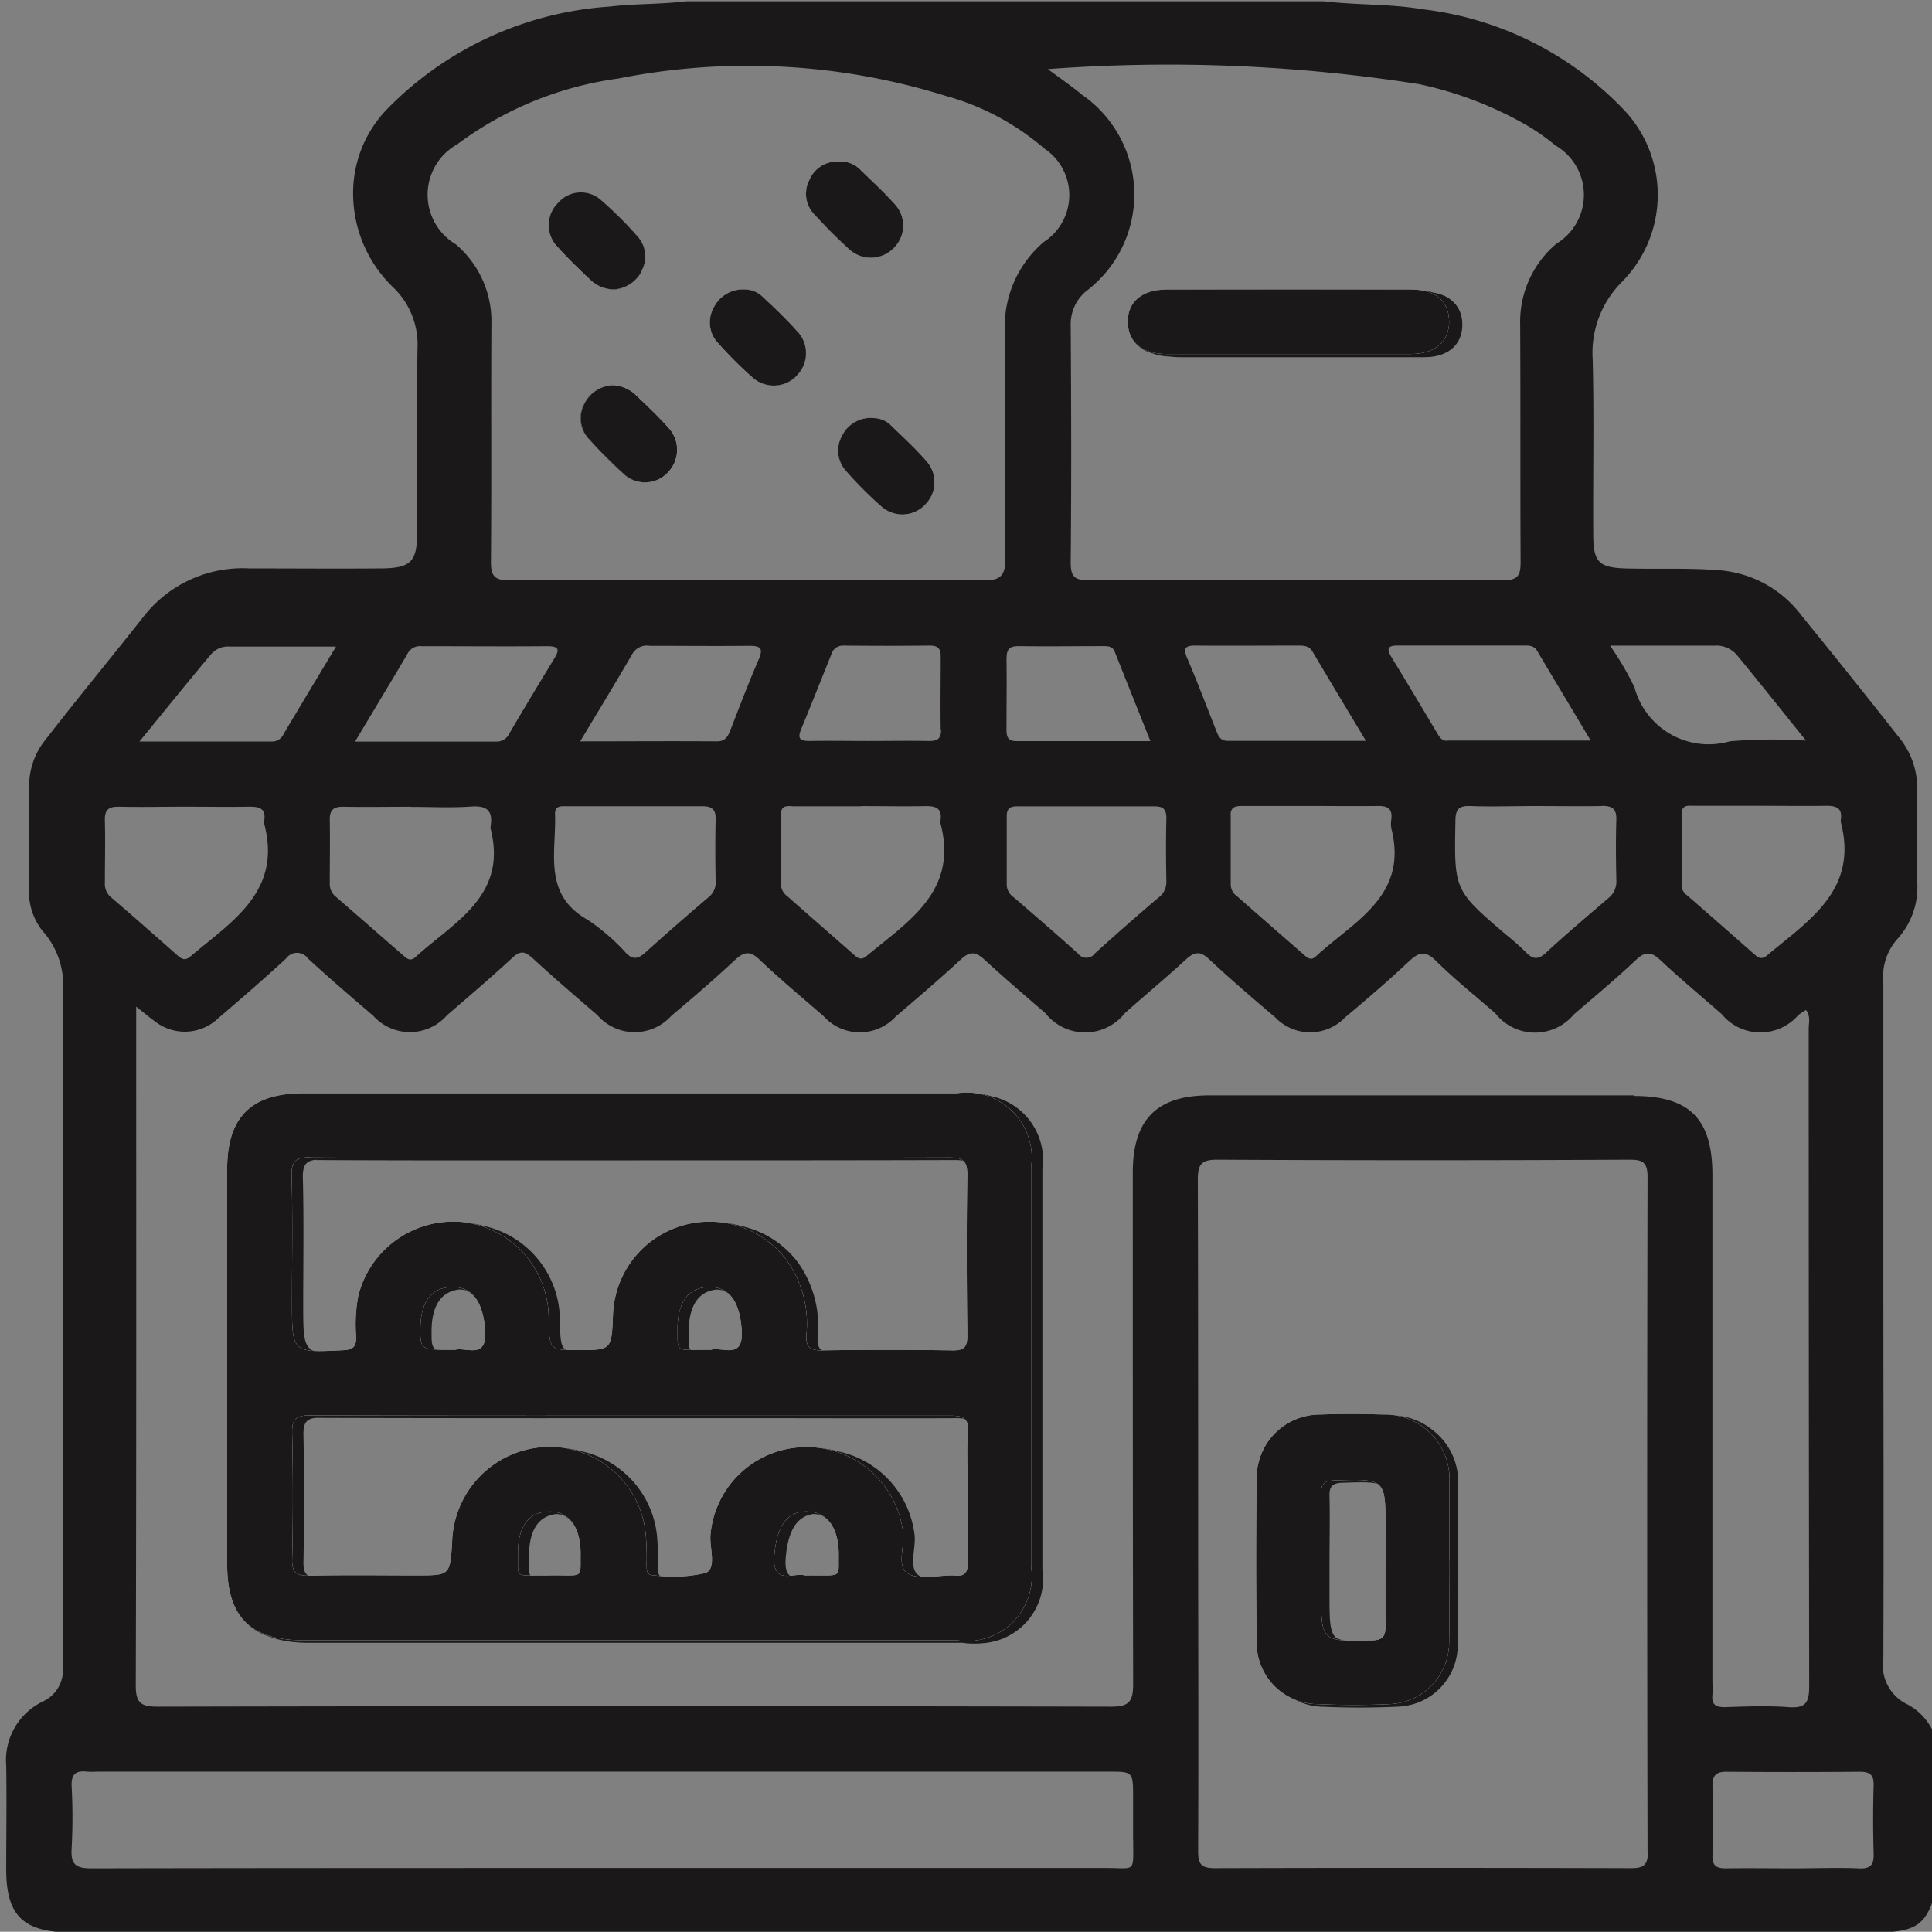 <svg xmlns="http://www.w3.org/2000/svg" width="32.018" height="32.014" viewBox="0 0 32.018 32.014">
  <rect x="0" y="0" width="32.018" height="32.014" fill="#808080" stroke="none"/>
  <g id="Group_4181" data-name="Group 4181" transform="translate(0)">
    <path id="Path_3486" data-name="Path 3486" d="M1975.485,151.288a.515.515,0,0,1,0-.729.5.5,0,0,1,.726-.044,6.2,6.2,0,0,1,.592.591.492.492,0,0,1,.069.579.565.565,0,0,1-.457.3.584.584,0,0,1-.385-.151c-.188-.178-.377-.356-.548-.55" transform="translate(-1966.241 -147.188)" fill="#1a1818"/>
    <path id="Path_3487" data-name="Path 3487" d="M1984.7,201.455c.188.179.376.357.549.55a.536.536,0,0,1-.011.756.517.517,0,0,1-.73.009c-.2-.179-.387-.375-.57-.573a.5.5,0,0,1-.077-.58.548.548,0,0,1,.475-.31.59.59,0,0,1,.364.147" transform="translate(-1974.18 -194.922)" fill="#1a1818"/>
    <path id="Path_3488" data-name="Path 3488" d="M2018.065,176.927a.5.5,0,0,1-.067-.581.542.542,0,0,1,.548-.3.417.417,0,0,1,.27.126c.2.185.4.369.572.572a.532.532,0,0,1-.751.751,6.593,6.593,0,0,1-.571-.572" transform="translate(-2006.172 -171.247)" fill="#1a1818"/>
    <path id="Path_3489" data-name="Path 3489" d="M2043.5,143.026a.492.492,0,0,1-.094-.577.5.5,0,0,1,.507-.308.44.44,0,0,1,.331.127c.194.189.394.371.573.572a.519.519,0,0,1-.01.732.531.531,0,0,1-.757.006c-.192-.174-.375-.36-.551-.552" transform="translate(-2029.993 -139.462)" fill="#1a1818"/>
    <path id="Path_3490" data-name="Path 3490" d="M2052.72,210.093c.2.193.409.384.59.595a.531.531,0,0,1-.757.74,6.322,6.322,0,0,1-.591-.594.5.5,0,0,1-.059-.58.529.529,0,0,1,.53-.29.411.411,0,0,1,.287.128" transform="translate(-2037.948 -203.035)" fill="#1a1818"/>
    <path id="Path_3491" data-name="Path 3491" d="M1853.652,104.228q-2.028-.006-4.056,0c-.419,0-.653.206-.643.547s.241.52.642.522c.676,0,1.352,0,2.028,0s1.352,0,2.028,0c.391,0,.627-.207.628-.536s-.221-.531-.626-.532m0,0q-2.028-.006-4.056,0c-.419,0-.653.206-.643.547s.241.52.642.522c.676,0,1.352,0,2.028,0s1.352,0,2.028,0c.391,0,.627-.207.628-.536s-.221-.531-.626-.532m0,0q-2.028-.006-4.056,0c-.419,0-.653.206-.643.547s.241.52.642.522c.676,0,1.352,0,2.028,0s1.352,0,2.028,0c.391,0,.627-.207.628-.536s-.221-.531-.626-.532m0,0q-2.028-.006-4.056,0c-.419,0-.653.206-.643.547s.241.52.642.522c.676,0,1.352,0,2.028,0s1.352,0,2.028,0c.391,0,.627-.207.628-.536s-.221-.531-.626-.532m0,0q-2.028-.006-4.056,0c-.419,0-.653.206-.643.547s.241.52.642.522c.676,0,1.352,0,2.028,0s1.352,0,2.028,0c.391,0,.627-.207.628-.536s-.221-.531-.626-.532m0,0q-2.028-.006-4.056,0c-.419,0-.653.206-.643.547s.241.52.642.522c.676,0,1.352,0,2.028,0s1.352,0,2.028,0c.391,0,.627-.207.628-.536s-.221-.531-.626-.532m0,0q-2.028-.006-4.056,0c-.419,0-.653.206-.643.547s.241.52.642.522c.676,0,1.352,0,2.028,0s1.352,0,2.028,0c.391,0,.627-.207.628-.536s-.221-.531-.626-.532m0,0q-2.028-.006-4.056,0c-.419,0-.653.206-.643.547s.241.52.642.522c.676,0,1.352,0,2.028,0s1.352,0,2.028,0c.391,0,.627-.207.628-.536s-.221-.531-.626-.532m0,0q-2.028-.006-4.056,0c-.419,0-.653.206-.643.547s.241.52.642.522c.676,0,1.352,0,2.028,0s1.352,0,2.028,0c.391,0,.627-.207.628-.536s-.221-.531-.626-.532m0,0q-2.028-.006-4.056,0c-.419,0-.653.206-.643.547s.241.52.642.522c.676,0,1.352,0,2.028,0s1.352,0,2.028,0c.391,0,.627-.207.628-.536s-.221-.531-.626-.532m0,0q-2.028-.006-4.056,0c-.419,0-.653.206-.643.547s.241.52.642.522c.676,0,1.352,0,2.028,0s1.352,0,2.028,0c.391,0,.627-.207.628-.536s-.221-.531-.626-.532m0,0q-2.028-.006-4.056,0c-.419,0-.653.206-.643.547s.241.52.642.522c.676,0,1.352,0,2.028,0s1.352,0,2.028,0c.391,0,.627-.207.628-.536s-.221-.531-.626-.532m0,0q-2.028-.006-4.056,0c-.419,0-.653.206-.643.547s.241.52.642.522c.676,0,1.352,0,2.028,0s1.352,0,2.028,0c.391,0,.627-.207.628-.536s-.221-.531-.626-.532m0,0q-2.028-.006-4.056,0c-.419,0-.653.206-.643.547s.241.52.642.522c.676,0,1.352,0,2.028,0s1.352,0,2.028,0c.391,0,.627-.207.628-.536s-.221-.531-.626-.532m0,0q-2.028-.006-4.056,0c-.419,0-.653.206-.643.547s.241.52.642.522c.676,0,1.352,0,2.028,0s1.352,0,2.028,0c.391,0,.627-.207.628-.536s-.221-.531-.626-.532m0,0q-2.028-.006-4.056,0c-.419,0-.653.206-.643.547s.241.52.642.522c.676,0,1.352,0,2.028,0s1.352,0,2.028,0c.391,0,.627-.207.628-.536s-.221-.531-.626-.532m0,0q-2.028-.006-4.056,0c-.419,0-.653.206-.643.547s.241.52.642.522c.676,0,1.352,0,2.028,0s1.352,0,2.028,0c.391,0,.627-.207.628-.536s-.221-.531-.626-.532m0,0q-2.028-.006-4.056,0c-.419,0-.653.206-.643.547s.241.52.642.522c.676,0,1.352,0,2.028,0s1.352,0,2.028,0c.391,0,.627-.207.628-.536s-.221-.531-.626-.532m-7.529,13.318h-10.838c-.864,0-1.262.394-1.262,1.254q0,3.279,0,6.558c0,.868.389,1.253,1.26,1.253q2.7,0,5.4,0,2.718,0,5.435,0a1.072,1.072,0,0,0,1.228-1.219q0-3.311,0-6.621a1.081,1.081,0,0,0-1.225-1.226m-10.714,1.066c1.758.009,3.517.005,5.276.005s3.537,0,5.306-.005c.227,0,.3.051.3.291-.015.884-.011,1.768,0,2.653,0,.186-.042.254-.241.251q-1.092-.017-2.185,0c-.2,0-.249-.075-.242-.256a1.808,1.808,0,0,0-.326-1.238,1.6,1.6,0,0,0-2.879.9c-.023.589-.023.589-.583.589-.472,0-.472,0-.483-.535a1.606,1.606,0,0,0-1.43-1.587,1.623,1.623,0,0,0-1.726,1.227,2.52,2.52,0,0,0-.034.683c0,.166-.06.207-.218.214-.846.042-.846.046-.846-.8,0-.7.012-1.395-.006-2.091-.007-.258.083-.307.318-.306m6.077,2.857c0-.458.178-.7.52-.706s.51.238.544.711c.035.505-.328.271-.512.328-.594-.008-.549.068-.552-.333m-3.694.333c-.569,0-.569,0-.568-.34,0-.453.178-.692.52-.7s.516.243.553.708c.041.505-.318.28-.5.332m1.558,3.739c-.582-.008-.509.068-.515-.342-.006-.463.172-.707.505-.716s.54.248.534.723c-.005.407.054.326-.524.335m4.239,0c-.186-.053-.547.176-.5-.333.038-.463.2-.731.54-.726s.533.272.527.74c-.006.381.065.312-.562.32m2.7-2.378c-.019.353,0,.708,0,1.061s-.009.729,0,1.093c.006.179-.055.249-.23.223a.264.264,0,0,0-.031,0c-.249,0-.551.079-.734-.033s-.051-.44-.075-.671a1.608,1.608,0,0,0-1.627-1.422,1.591,1.591,0,0,0-1.566,1.446c-.021.221.108.557-.079.639a2.356,2.356,0,0,1-.862.039c-.126,0-.117-.09-.119-.174a4.5,4.5,0,0,0-.017-.53,1.6,1.6,0,0,0-1.719-1.419,1.621,1.621,0,0,0-1.487,1.571c-.035.554-.035.554-.589.554-.593,0-1.187-.009-1.78.005-.211,0-.288-.044-.283-.271q.022-1.046,0-2.092c-.006-.238.066-.295.3-.294,2.415.008,4.83.005,7.245.005,1.125,0,2.249.005,3.373,0,.211,0,.295.048.283.274m7.362-18.936q-2.028-.006-4.056,0c-.419,0-.653.206-.643.547s.241.52.642.522c.676,0,1.352,0,2.028,0s1.352,0,2.028,0c.391,0,.627-.207.628-.536s-.221-.531-.626-.532m-7.529,13.318h-10.838c-.864,0-1.262.394-1.262,1.254q0,3.279,0,6.558c0,.868.389,1.253,1.26,1.253q2.7,0,5.4,0,2.718,0,5.435,0a1.072,1.072,0,0,0,1.228-1.219q0-3.311,0-6.621a1.081,1.081,0,0,0-1.225-1.226m-10.714,1.066c1.758.009,3.517.005,5.276.005s3.537,0,5.306-.005c.227,0,.3.051.3.291-.015.884-.011,1.768,0,2.653,0,.186-.042.254-.241.251q-1.092-.017-2.185,0c-.2,0-.249-.075-.242-.256a1.808,1.808,0,0,0-.326-1.238,1.6,1.6,0,0,0-2.879.9c-.023.589-.023.589-.583.589-.472,0-.472,0-.483-.535a1.606,1.606,0,0,0-1.43-1.587,1.623,1.623,0,0,0-1.726,1.227,2.52,2.52,0,0,0-.034.683c0,.166-.06.207-.218.214-.846.042-.846.046-.846-.8,0-.7.012-1.395-.006-2.091-.007-.258.083-.307.318-.306m6.077,2.857c0-.458.178-.7.52-.706s.51.238.544.711c.035.505-.328.271-.512.328-.594-.008-.549.068-.552-.333m-3.694.333c-.569,0-.569,0-.568-.34,0-.453.178-.692.52-.7s.516.243.553.708c.041.505-.318.28-.5.332m1.558,3.739c-.582-.008-.509.068-.515-.342-.006-.463.172-.707.505-.716s.54.248.534.723c-.005.407.054.326-.524.335m4.239,0c-.186-.053-.547.176-.5-.333.038-.463.2-.731.54-.726s.533.272.527.74c-.006.381.065.312-.562.32m2.7-2.378c-.019.353,0,.708,0,1.061s-.009.729,0,1.093c.006.179-.055.249-.23.223a.264.264,0,0,0-.031,0c-.249,0-.551.079-.734-.033s-.051-.44-.075-.671a1.608,1.608,0,0,0-1.627-1.422,1.591,1.591,0,0,0-1.566,1.446c-.021.221.108.557-.079.639a2.356,2.356,0,0,1-.862.039c-.126,0-.117-.09-.119-.174a4.5,4.5,0,0,0-.017-.53,1.6,1.6,0,0,0-1.719-1.419,1.621,1.621,0,0,0-1.487,1.571c-.035.554-.035.554-.589.554-.593,0-1.187-.009-1.78.005-.211,0-.288-.044-.283-.271q.022-1.046,0-2.092c-.006-.238.066-.295.3-.294,2.415.008,4.83.005,7.245.005,1.125,0,2.249.005,3.373,0,.211,0,.295.048.283.274m7.362-18.936q-2.028-.006-4.056,0c-.419,0-.653.206-.643.547s.241.52.642.522c.676,0,1.352,0,2.028,0s1.352,0,2.028,0c.391,0,.627-.207.628-.536s-.221-.531-.626-.532m-7.529,13.318h-10.838c-.864,0-1.262.394-1.262,1.254q0,3.279,0,6.558c0,.868.389,1.253,1.26,1.253q2.7,0,5.4,0,2.718,0,5.435,0a1.072,1.072,0,0,0,1.228-1.219q0-3.311,0-6.621a1.081,1.081,0,0,0-1.225-1.226m-10.714,1.066c1.758.009,3.517.005,5.276.005s3.537,0,5.306-.005c.227,0,.3.051.3.291-.015.884-.011,1.768,0,2.653,0,.186-.042.254-.241.251q-1.092-.017-2.185,0c-.2,0-.249-.075-.242-.256a1.808,1.808,0,0,0-.326-1.238,1.6,1.6,0,0,0-2.879.9c-.023.589-.023.589-.583.589-.472,0-.472,0-.483-.535a1.606,1.606,0,0,0-1.43-1.587,1.623,1.623,0,0,0-1.726,1.227,2.52,2.52,0,0,0-.034.683c0,.166-.06.207-.218.214-.846.042-.846.046-.846-.8,0-.7.012-1.395-.006-2.091-.007-.258.083-.307.318-.306m6.077,2.857c0-.458.178-.7.52-.706s.51.238.544.711c.035.505-.328.271-.512.328-.594-.008-.549.068-.552-.333m-3.694.333c-.569,0-.569,0-.568-.34,0-.453.178-.692.52-.7s.516.243.553.708c.041.505-.318.28-.5.332m1.558,3.739c-.582-.008-.509.068-.515-.342-.006-.463.172-.707.505-.716s.54.248.534.723c-.005.407.054.326-.524.335m4.239,0c-.186-.053-.547.176-.5-.333.038-.463.2-.731.54-.726s.533.272.527.74c-.006.381.065.312-.562.32m2.7-2.378c-.019.353,0,.708,0,1.061s-.009.729,0,1.093c.006.179-.055.249-.23.223a.264.264,0,0,0-.031,0c-.249,0-.551.079-.734-.033s-.051-.44-.075-.671a1.608,1.608,0,0,0-1.627-1.422,1.591,1.591,0,0,0-1.566,1.446c-.021.221.108.557-.079.639a2.356,2.356,0,0,1-.862.039c-.126,0-.117-.09-.119-.174a4.5,4.5,0,0,0-.017-.53,1.6,1.6,0,0,0-1.719-1.419,1.621,1.621,0,0,0-1.487,1.571c-.035.554-.035.554-.589.554-.593,0-1.187-.009-1.78.005-.211,0-.288-.044-.283-.271q.022-1.046,0-2.092c-.006-.238.066-.295.3-.294,2.415.008,4.83.005,7.245.005,1.125,0,2.249.005,3.373,0,.211,0,.295.048.283.274m7.362-18.936q-2.028-.006-4.056,0c-.419,0-.653.206-.643.547s.241.52.642.522c.676,0,1.352,0,2.028,0s1.352,0,2.028,0c.391,0,.627-.207.628-.536s-.221-.531-.626-.532m.627,21.06c0-.426,0-.853,0-1.279a1.07,1.07,0,0,0-1.1-1.138c-.343-.011-.687-.014-1.029,0a1.051,1.051,0,0,0-1.065,1.073q-.018,1.341,0,2.682a1.018,1.018,0,0,0,1.016,1.045c.395.018.791.018,1.185,0a1.027,1.027,0,0,0,.989-1.041c.007-.447,0-.895,0-1.341m-1.293,1.323c-.833.016-.833.024-.833-.806,0-.177,0-.353,0-.53,0-.363.009-.727,0-1.089-.006-.181.06-.223.231-.228.835-.024.835-.029.835.807,0,.529-.006,1.059,0,1.588,0,.176-.027.254-.233.258m-6.863-9.065h-10.838c-.864,0-1.262.394-1.262,1.254q0,3.279,0,6.558c0,.868.389,1.253,1.26,1.253q2.7,0,5.4,0,2.718,0,5.435,0a1.072,1.072,0,0,0,1.228-1.219q0-3.311,0-6.621a1.081,1.081,0,0,0-1.225-1.226m-10.714,1.066c1.758.009,3.517.005,5.276.005s3.537,0,5.306-.005c.227,0,.3.051.3.291-.015.884-.011,1.768,0,2.653,0,.186-.042.254-.241.251q-1.092-.017-2.185,0c-.2,0-.249-.075-.242-.256a1.808,1.808,0,0,0-.326-1.238,1.6,1.6,0,0,0-2.879.9c-.023.589-.023.589-.583.589-.472,0-.472,0-.483-.535a1.606,1.606,0,0,0-1.43-1.587,1.623,1.623,0,0,0-1.726,1.227,2.52,2.52,0,0,0-.034.683c0,.166-.06.207-.218.214-.846.042-.846.046-.846-.8,0-.7.012-1.395-.006-2.091-.007-.258.083-.307.318-.306m6.077,2.857c0-.458.178-.7.52-.706s.51.238.544.711c.035.505-.328.271-.512.328-.594-.008-.549.068-.552-.333m-3.694.333c-.569,0-.569,0-.568-.34,0-.453.178-.692.52-.7s.516.243.553.708c.041.505-.318.28-.5.332m1.558,3.739c-.582-.008-.509.068-.515-.342-.006-.463.172-.707.505-.716s.54.248.534.723c-.005.407.054.326-.524.335m4.239,0c-.186-.053-.547.176-.5-.333.038-.463.2-.731.54-.726s.533.272.527.74c-.006.381.065.312-.562.32m2.7-2.378c-.019.353,0,.708,0,1.061s-.009.729,0,1.093c.006.179-.055.249-.23.223a.264.264,0,0,0-.031,0c-.249,0-.551.079-.734-.033s-.051-.44-.075-.671a1.608,1.608,0,0,0-1.627-1.422,1.591,1.591,0,0,0-1.566,1.446c-.021.221.108.557-.079.639a2.356,2.356,0,0,1-.862.039c-.126,0-.117-.09-.119-.174a4.5,4.5,0,0,0-.017-.53,1.6,1.6,0,0,0-1.719-1.419,1.621,1.621,0,0,0-1.487,1.571c-.035.554-.035.554-.589.554-.593,0-1.187-.009-1.78.005-.211,0-.288-.044-.283-.271q.022-1.046,0-2.092c-.006-.238.066-.295.3-.294,2.415.008,4.83.005,7.245.005,1.125,0,2.249.005,3.373,0,.211,0,.295.048.283.274m7.989,2.124c0-.426,0-.853,0-1.279a1.07,1.07,0,0,0-1.1-1.138c-.343-.011-.687-.014-1.029,0a1.051,1.051,0,0,0-1.065,1.073q-.018,1.341,0,2.682a1.018,1.018,0,0,0,1.016,1.045c.395.018.791.018,1.185,0a1.027,1.027,0,0,0,.989-1.041c.007-.447,0-.895,0-1.341m-1.293,1.323c-.833.016-.833.024-.833-.806,0-.177,0-.353,0-.53,0-.363.009-.727,0-1.089-.006-.181.06-.223.231-.228.835-.024.835-.029.835.807,0,.529-.006,1.059,0,1.588,0,.176-.027.254-.233.258m.666-22.383q-2.028-.006-4.056,0c-.419,0-.653.206-.643.547s.241.52.642.522c.676,0,1.352,0,2.028,0s1.352,0,2.028,0c.391,0,.627-.207.628-.536s-.221-.531-.626-.532m-7.529,13.318h-10.838c-.864,0-1.262.394-1.262,1.254q0,3.279,0,6.558c0,.868.389,1.253,1.26,1.253q2.7,0,5.4,0,2.718,0,5.435,0a1.072,1.072,0,0,0,1.228-1.219q0-3.311,0-6.621a1.081,1.081,0,0,0-1.225-1.226m-10.714,1.066c1.758.009,3.517.005,5.276.005s3.537,0,5.306-.005c.227,0,.3.051.3.291-.015.884-.011,1.768,0,2.653,0,.186-.042.254-.241.251q-1.092-.017-2.185,0c-.2,0-.249-.075-.242-.256a1.808,1.808,0,0,0-.326-1.238,1.6,1.6,0,0,0-2.879.9c-.023.589-.023.589-.583.589-.472,0-.472,0-.483-.535a1.606,1.606,0,0,0-1.43-1.587,1.623,1.623,0,0,0-1.726,1.227,2.52,2.52,0,0,0-.034.683c0,.166-.06.207-.218.214-.846.042-.846.046-.846-.8,0-.7.012-1.395-.006-2.091-.007-.258.083-.307.318-.306m6.077,2.857c0-.458.178-.7.52-.706s.51.238.544.711c.035.505-.328.271-.512.328-.594-.008-.549.068-.552-.333m-3.694.333c-.569,0-.569,0-.568-.34,0-.453.178-.692.52-.7s.516.243.553.708c.041.505-.318.28-.5.332m1.558,3.739c-.582-.008-.509.068-.515-.342-.006-.463.172-.707.505-.716s.54.248.534.723c-.005.407.054.326-.524.335m4.239,0c-.186-.053-.547.176-.5-.333.038-.463.2-.731.54-.726s.533.272.527.74c-.006.381.065.312-.562.32m2.7-2.378c-.019.353,0,.708,0,1.061s-.009.729,0,1.093c.006.179-.055.249-.23.223a.264.264,0,0,0-.031,0c-.249,0-.551.079-.734-.033s-.051-.44-.075-.671a1.608,1.608,0,0,0-1.627-1.422,1.591,1.591,0,0,0-1.566,1.446c-.021.221.108.557-.079.639a2.356,2.356,0,0,1-.862.039c-.126,0-.117-.09-.119-.174a4.5,4.5,0,0,0-.017-.53,1.6,1.6,0,0,0-1.719-1.419,1.621,1.621,0,0,0-1.487,1.571c-.035.554-.035.554-.589.554-.593,0-1.187-.009-1.78.005-.211,0-.288-.044-.283-.271q.022-1.046,0-2.092c-.006-.238.066-.295.3-.294,2.415.008,4.83.005,7.245.005,1.125,0,2.249.005,3.373,0,.211,0,.295.048.283.274m7.362-18.936q-2.028-.006-4.056,0c-.419,0-.653.206-.643.547s.241.52.642.522c.676,0,1.352,0,2.028,0s1.352,0,2.028,0c.391,0,.627-.207.628-.536s-.221-.531-.626-.532m.627,21.06c0-.426,0-.853,0-1.279a1.07,1.07,0,0,0-1.1-1.138c-.343-.011-.687-.014-1.029,0a1.051,1.051,0,0,0-1.065,1.073q-.018,1.341,0,2.682a1.018,1.018,0,0,0,1.016,1.045c.395.018.791.018,1.185,0a1.027,1.027,0,0,0,.989-1.041c.007-.447,0-.895,0-1.341m-1.293,1.323c-.833.016-.833.024-.833-.806,0-.177,0-.353,0-.53,0-.363.009-.727,0-1.089-.006-.181.06-.223.231-.228.835-.024.835-.029.835.807,0,.529-.006,1.059,0,1.588,0,.176-.027.254-.233.258m-6.863-9.065h-10.838c-.864,0-1.262.394-1.262,1.254q0,3.279,0,6.558c0,.868.389,1.253,1.26,1.253q2.7,0,5.4,0,2.718,0,5.435,0a1.072,1.072,0,0,0,1.228-1.219q0-3.311,0-6.621a1.081,1.081,0,0,0-1.225-1.226m-10.714,1.066c1.758.009,3.517.005,5.276.005s3.537,0,5.306-.005c.227,0,.3.051.3.291-.015.884-.011,1.768,0,2.653,0,.186-.042.254-.241.251q-1.092-.017-2.185,0c-.2,0-.249-.075-.242-.256a1.808,1.808,0,0,0-.326-1.238,1.6,1.6,0,0,0-2.879.9c-.023.589-.023.589-.583.589-.472,0-.472,0-.483-.535a1.606,1.606,0,0,0-1.43-1.587,1.623,1.623,0,0,0-1.726,1.227,2.52,2.52,0,0,0-.034.683c0,.166-.06.207-.218.214-.846.042-.846.046-.846-.8,0-.7.012-1.395-.006-2.091-.007-.258.083-.307.318-.306m6.077,2.857c0-.458.178-.7.52-.706s.51.238.544.711c.035.505-.328.271-.512.328-.594-.008-.549.068-.552-.333m-3.694.333c-.569,0-.569,0-.568-.34,0-.453.178-.692.52-.7s.516.243.553.708c.041.505-.318.28-.5.332m1.558,3.739c-.582-.008-.509.068-.515-.342-.006-.463.172-.707.505-.716s.54.248.534.723c-.005.407.054.326-.524.335m4.239,0c-.186-.053-.547.176-.5-.333.038-.463.2-.731.54-.726s.533.272.527.74c-.006.381.065.312-.562.32m2.7-2.378c-.019.353,0,.708,0,1.061s-.009.729,0,1.093c.006.179-.055.249-.23.223a.264.264,0,0,0-.031,0c-.249,0-.551.079-.734-.033s-.051-.44-.075-.671a1.608,1.608,0,0,0-1.627-1.422,1.591,1.591,0,0,0-1.566,1.446c-.021.221.108.557-.079.639a2.356,2.356,0,0,1-.862.039c-.126,0-.117-.09-.119-.174a4.5,4.5,0,0,0-.017-.53,1.6,1.6,0,0,0-1.719-1.419,1.621,1.621,0,0,0-1.487,1.571c-.035.554-.035.554-.589.554-.593,0-1.187-.009-1.78.005-.211,0-.288-.044-.283-.271q.022-1.046,0-2.092c-.006-.238.066-.295.3-.294,2.415.008,4.83.005,7.245.005,1.125,0,2.249.005,3.373,0,.211,0,.295.048.283.274m7.989,2.124c0-.426,0-.853,0-1.279a1.07,1.07,0,0,0-1.1-1.138c-.343-.011-.687-.014-1.029,0a1.051,1.051,0,0,0-1.065,1.073q-.018,1.341,0,2.682a1.018,1.018,0,0,0,1.016,1.045c.395.018.791.018,1.185,0a1.027,1.027,0,0,0,.989-1.041c.007-.447,0-.895,0-1.341m-1.293,1.323c-.833.016-.833.024-.833-.806,0-.177,0-.353,0-.53,0-.363.009-.727,0-1.089-.006-.181.06-.223.231-.228.835-.024.835-.029.835.807,0,.529-.006,1.059,0,1.588,0,.176-.027.254-.233.258m.666-22.383q-2.028-.006-4.056,0c-.419,0-.653.206-.643.547s.241.52.642.522c.676,0,1.352,0,2.028,0s1.352,0,2.028,0c.391,0,.627-.207.628-.536s-.221-.531-.626-.532m-7.529,13.318h-10.838c-.864,0-1.262.394-1.262,1.254q0,3.279,0,6.558c0,.868.389,1.253,1.26,1.253q2.7,0,5.4,0,2.718,0,5.435,0a1.072,1.072,0,0,0,1.228-1.219q0-3.311,0-6.621a1.081,1.081,0,0,0-1.225-1.226m-10.714,1.066c1.758.009,3.517.005,5.276.005s3.537,0,5.306-.005c.227,0,.3.051.3.291-.015.884-.011,1.768,0,2.653,0,.186-.042.254-.241.251q-1.092-.017-2.185,0c-.2,0-.249-.075-.242-.256a1.808,1.808,0,0,0-.326-1.238,1.6,1.6,0,0,0-2.879.9c-.023.589-.023.589-.583.589-.472,0-.472,0-.483-.535a1.606,1.606,0,0,0-1.43-1.587,1.623,1.623,0,0,0-1.726,1.227,2.52,2.52,0,0,0-.034.683c0,.166-.06.207-.218.214-.846.042-.846.046-.846-.8,0-.7.012-1.395-.006-2.091-.007-.258.083-.307.318-.306m6.077,2.857c0-.458.178-.7.52-.706s.51.238.544.711c.035.505-.328.271-.512.328-.594-.008-.549.068-.552-.333m-3.694.333c-.569,0-.569,0-.568-.34,0-.453.178-.692.52-.7s.516.243.553.708c.041.505-.318.28-.5.332m1.558,3.739c-.582-.008-.509.068-.515-.342-.006-.463.172-.707.505-.716s.54.248.534.723c-.005.407.054.326-.524.335m4.239,0c-.186-.053-.547.176-.5-.333.038-.463.2-.731.54-.726s.533.272.527.74c-.006.381.065.312-.562.32m2.7-2.378c-.019.353,0,.708,0,1.061s-.009.729,0,1.093c.006.179-.055.249-.23.223a.264.264,0,0,0-.031,0c-.249,0-.551.079-.734-.033s-.051-.44-.075-.671a1.608,1.608,0,0,0-1.627-1.422,1.591,1.591,0,0,0-1.566,1.446c-.021.221.108.557-.079.639a2.356,2.356,0,0,1-.862.039c-.126,0-.117-.09-.119-.174a4.5,4.5,0,0,0-.017-.53,1.6,1.6,0,0,0-1.719-1.419,1.621,1.621,0,0,0-1.487,1.571c-.035.554-.035.554-.589.554-.593,0-1.187-.009-1.78.005-.211,0-.288-.044-.283-.271q.022-1.046,0-2.092c-.006-.238.066-.295.3-.294,2.415.008,4.83.005,7.245.005,1.125,0,2.249.005,3.373,0,.211,0,.295.048.283.274m7.362-18.936q-2.028-.006-4.056,0c-.419,0-.653.206-.643.547s.241.52.642.522c.676,0,1.352,0,2.028,0s1.352,0,2.028,0c.391,0,.627-.207.628-.536s-.221-.531-.626-.532m.627,21.06c0-.426,0-.853,0-1.279a1.07,1.07,0,0,0-1.1-1.138c-.343-.011-.687-.014-1.029,0a1.051,1.051,0,0,0-1.065,1.073q-.018,1.341,0,2.682a1.018,1.018,0,0,0,1.016,1.045c.395.018.791.018,1.185,0a1.027,1.027,0,0,0,.989-1.041c.007-.447,0-.895,0-1.341m-1.293,1.323c-.833.016-.833.024-.833-.806,0-.177,0-.353,0-.53,0-.363.009-.727,0-1.089-.006-.181.06-.223.231-.228.835-.024.835-.029.835.807,0,.529-.006,1.059,0,1.588,0,.176-.027.254-.233.258m-6.863-9.065h-10.838c-.864,0-1.262.394-1.262,1.254q0,3.279,0,6.558c0,.868.389,1.253,1.26,1.253q2.7,0,5.4,0,2.718,0,5.435,0a1.072,1.072,0,0,0,1.228-1.219q0-3.311,0-6.621a1.081,1.081,0,0,0-1.225-1.226m-10.714,1.066c1.758.009,3.517.005,5.276.005s3.537,0,5.306-.005c.227,0,.3.051.3.291-.015.884-.011,1.768,0,2.653,0,.186-.042.254-.241.251q-1.092-.017-2.185,0c-.2,0-.249-.075-.242-.256a1.808,1.808,0,0,0-.326-1.238,1.6,1.6,0,0,0-2.879.9c-.023.589-.023.589-.583.589-.472,0-.472,0-.483-.535a1.606,1.606,0,0,0-1.43-1.587,1.623,1.623,0,0,0-1.726,1.227,2.52,2.52,0,0,0-.034.683c0,.166-.06.207-.218.214-.846.042-.846.046-.846-.8,0-.7.012-1.395-.006-2.091-.007-.258.083-.307.318-.306m6.077,2.857c0-.458.178-.7.52-.706s.51.238.544.711c.035.505-.328.271-.512.328-.594-.008-.549.068-.552-.333m-3.694.333c-.569,0-.569,0-.568-.34,0-.453.178-.692.52-.7s.516.243.553.708c.041.505-.318.28-.5.332m1.558,3.739c-.582-.008-.509.068-.515-.342-.006-.463.172-.707.505-.716s.54.248.534.723c-.005.407.054.326-.524.335m4.239,0c-.186-.053-.547.176-.5-.333.038-.463.2-.731.54-.726s.533.272.527.74c-.006.381.065.312-.562.32m2.7-2.378c-.019.353,0,.708,0,1.061s-.009.729,0,1.093c.006.179-.055.249-.23.223a.264.264,0,0,0-.031,0c-.249,0-.551.079-.734-.033s-.051-.44-.075-.671a1.608,1.608,0,0,0-1.627-1.422,1.591,1.591,0,0,0-1.566,1.446c-.021.221.108.557-.079.639a2.356,2.356,0,0,1-.862.039c-.126,0-.117-.09-.119-.174a4.5,4.5,0,0,0-.017-.53,1.6,1.6,0,0,0-1.719-1.419,1.621,1.621,0,0,0-1.487,1.571c-.035.554-.035.554-.589.554-.593,0-1.187-.009-1.78.005-.211,0-.288-.044-.283-.271q.022-1.046,0-2.092c-.006-.238.066-.295.3-.294,2.415.008,4.83.005,7.245.005,1.125,0,2.249.005,3.373,0,.211,0,.295.048.283.274m7.989,2.124c0-.426,0-.853,0-1.279a1.07,1.07,0,0,0-1.1-1.138c-.343-.011-.687-.014-1.029,0a1.051,1.051,0,0,0-1.065,1.073q-.018,1.341,0,2.682a1.018,1.018,0,0,0,1.016,1.045c.395.018.791.018,1.185,0a1.027,1.027,0,0,0,.989-1.041c.007-.447,0-.895,0-1.341m-1.293,1.323c-.833.016-.833.024-.833-.806,0-.177,0-.353,0-.53,0-.363.009-.727,0-1.089-.006-.181.06-.223.231-.228.835-.024.835-.029.835.807,0,.529-.006,1.059,0,1.588,0,.176-.027.254-.233.258m.666-22.383q-2.028-.006-4.056,0c-.419,0-.653.206-.643.547s.241.52.642.522c.676,0,1.352,0,2.028,0s1.352,0,2.028,0c.391,0,.627-.207.628-.536s-.221-.531-.626-.532m-7.529,13.318h-10.838c-.864,0-1.262.394-1.262,1.254q0,3.279,0,6.558c0,.868.389,1.253,1.26,1.253q2.7,0,5.4,0,2.718,0,5.435,0a1.072,1.072,0,0,0,1.228-1.219q0-3.311,0-6.621a1.081,1.081,0,0,0-1.225-1.226m-10.714,1.066c1.758.009,3.517.005,5.276.005s3.537,0,5.306-.005c.227,0,.3.051.3.291-.015.884-.011,1.768,0,2.653,0,.186-.042.254-.241.251q-1.092-.017-2.185,0c-.2,0-.249-.075-.242-.256a1.808,1.808,0,0,0-.326-1.238,1.6,1.6,0,0,0-2.879.9c-.023.589-.023.589-.583.589-.472,0-.472,0-.483-.535a1.606,1.606,0,0,0-1.43-1.587,1.623,1.623,0,0,0-1.726,1.227,2.52,2.52,0,0,0-.034.683c0,.166-.06.207-.218.214-.846.042-.846.046-.846-.8,0-.7.012-1.395-.006-2.091-.007-.258.083-.307.318-.306m6.077,2.857c0-.458.178-.7.52-.706s.51.238.544.711c.035.505-.328.271-.512.328-.594-.008-.549.068-.552-.333m-3.694.333c-.569,0-.569,0-.568-.34,0-.453.178-.692.52-.7s.516.243.553.708c.041.505-.318.28-.5.332m1.558,3.739c-.582-.008-.509.068-.515-.342-.006-.463.172-.707.505-.716s.54.248.534.723c-.005.407.054.326-.524.335m4.239,0c-.186-.053-.547.176-.5-.333.038-.463.2-.731.54-.726s.533.272.527.74c-.006.381.065.312-.562.32m2.7-2.378c-.019.353,0,.708,0,1.061s-.009.729,0,1.093c.006.179-.055.249-.23.223a.264.264,0,0,0-.031,0c-.249,0-.551.079-.734-.033s-.051-.44-.075-.671a1.608,1.608,0,0,0-1.627-1.422,1.591,1.591,0,0,0-1.566,1.446c-.021.221.108.557-.079.639a2.356,2.356,0,0,1-.862.039c-.126,0-.117-.09-.119-.174a4.5,4.5,0,0,0-.017-.53,1.6,1.6,0,0,0-1.719-1.419,1.621,1.621,0,0,0-1.487,1.571c-.035.554-.035.554-.589.554-.593,0-1.187-.009-1.78.005-.211,0-.288-.044-.283-.271q.022-1.046,0-2.092c-.006-.238.066-.295.3-.294,2.415.008,4.83.005,7.245.005,1.125,0,2.249.005,3.373,0,.211,0,.295.048.283.274m7.362-18.936q-2.028-.006-4.056,0c-.419,0-.653.206-.643.547s.241.52.642.522c.676,0,1.352,0,2.028,0s1.352,0,2.028,0c.391,0,.627-.207.628-.536s-.221-.531-.626-.532m.627,21.06c0-.426,0-.853,0-1.279a1.07,1.07,0,0,0-1.1-1.138c-.343-.011-.687-.014-1.029,0a1.051,1.051,0,0,0-1.065,1.073q-.018,1.341,0,2.682a1.018,1.018,0,0,0,1.016,1.045c.395.018.791.018,1.185,0a1.027,1.027,0,0,0,.989-1.041c.007-.447,0-.895,0-1.341m-1.293,1.323c-.833.016-.833.024-.833-.806,0-.177,0-.353,0-.53,0-.363.009-.727,0-1.089-.006-.181.06-.223.231-.228.835-.024.835-.029.835.807,0,.529-.006,1.059,0,1.588,0,.176-.027.254-.233.258m-6.863-9.065h-10.838c-.864,0-1.262.394-1.262,1.254q0,3.279,0,6.558c0,.868.389,1.253,1.26,1.253q2.7,0,5.4,0,2.718,0,5.435,0a1.072,1.072,0,0,0,1.228-1.219q0-3.311,0-6.621a1.081,1.081,0,0,0-1.225-1.226m-10.714,1.066c1.758.009,3.517.005,5.276.005s3.537,0,5.306-.005c.227,0,.3.051.3.291-.015.884-.011,1.768,0,2.653,0,.186-.042.254-.241.251q-1.092-.017-2.185,0c-.2,0-.249-.075-.242-.256a1.808,1.808,0,0,0-.326-1.238,1.6,1.6,0,0,0-2.879.9c-.023.589-.023.589-.583.589-.472,0-.472,0-.483-.535a1.606,1.606,0,0,0-1.43-1.587,1.623,1.623,0,0,0-1.726,1.227,2.52,2.52,0,0,0-.034.683c0,.166-.06.207-.218.214-.846.042-.846.046-.846-.8,0-.7.012-1.395-.006-2.091-.007-.258.083-.307.318-.306m6.077,2.857c0-.458.178-.7.52-.706s.51.238.544.711c.035.505-.328.271-.512.328-.594-.008-.549.068-.552-.333m-3.694.333c-.569,0-.569,0-.568-.34,0-.453.178-.692.52-.7s.516.243.553.708c.041.505-.318.28-.5.332m1.558,3.739c-.582-.008-.509.068-.515-.342-.006-.463.172-.707.505-.716s.54.248.534.723c-.005.407.054.326-.524.335m4.239,0c-.186-.053-.547.176-.5-.333.038-.463.2-.731.54-.726s.533.272.527.74c-.006.381.065.312-.562.32m2.7-2.378c-.019.353,0,.708,0,1.061s-.009.729,0,1.093c.006.179-.055.249-.23.223a.264.264,0,0,0-.031,0c-.249,0-.551.079-.734-.033s-.051-.44-.075-.671a1.608,1.608,0,0,0-1.627-1.422,1.591,1.591,0,0,0-1.566,1.446c-.021.221.108.557-.079.639a2.356,2.356,0,0,1-.862.039c-.126,0-.117-.09-.119-.174a4.5,4.5,0,0,0-.017-.53,1.6,1.6,0,0,0-1.719-1.419,1.621,1.621,0,0,0-1.487,1.571c-.035.554-.035.554-.589.554-.593,0-1.187-.009-1.78.005-.211,0-.288-.044-.283-.271q.022-1.046,0-2.092c-.006-.238.066-.295.3-.294,2.415.008,4.83.005,7.245.005,1.125,0,2.249.005,3.373,0,.211,0,.295.048.283.274m7.989,2.124c0-.426,0-.853,0-1.279a1.07,1.07,0,0,0-1.1-1.138c-.343-.011-.687-.014-1.029,0a1.051,1.051,0,0,0-1.065,1.073q-.018,1.341,0,2.682a1.018,1.018,0,0,0,1.016,1.045c.395.018.791.018,1.185,0a1.027,1.027,0,0,0,.989-1.041c.007-.447,0-.895,0-1.341m-1.293,1.323c-.833.016-.833.024-.833-.806,0-.177,0-.353,0-.53,0-.363.009-.727,0-1.089-.006-.181.06-.223.231-.228.835-.024.835-.029.835.807,0,.529-.006,1.059,0,1.588,0,.176-.027.254-.233.258m.666-22.383q-2.028-.006-4.056,0c-.419,0-.653.206-.643.547s.241.52.642.522c.676,0,1.352,0,2.028,0s1.352,0,2.028,0c.391,0,.627-.207.628-.536s-.221-.531-.626-.532m8.136,23.442a.721.721,0,0,1-.424-.78c.008-2.2,0-4.393,0-6.589q0-2.3,0-4.591a.955.955,0,0,1,.222-.725,1.273,1.273,0,0,0,.34-.943c0-.51,0-1.02,0-1.53a1.337,1.337,0,0,0-.293-.868q-.8-1.018-1.619-2.023a1.888,1.888,0,0,0-1.347-.757c-.521-.043-1.04-.018-1.56-.031-.453-.013-.55-.1-.551-.557-.006-.968.015-1.936-.009-2.9a1.663,1.663,0,0,1,.482-1.29,2.051,2.051,0,0,0,.078-2.808,5.489,5.489,0,0,0-3.375-1.712c-.542-.092-1.1-.068-1.643-.133h-10.558c-.424.052-.854.038-1.277.088a5.685,5.685,0,0,0-3.673,1.685,2,2,0,0,0-.576,1.471,2.16,2.16,0,0,0,.666,1.5,1.311,1.311,0,0,1,.4,1.007c-.014,1.02,0,2.04-.006,3.06,0,.48-.11.584-.594.588-.728.006-1.458,0-2.186,0a2.08,2.08,0,0,0-1.731.77c-.548.695-1.112,1.377-1.654,2.076a1.214,1.214,0,0,0-.265.751c-.006.562-.01,1.125,0,1.686a1.041,1.041,0,0,0,.226.73,1.331,1.331,0,0,1,.333,1q-.009,5.481,0,10.961c0,.083,0,.167,0,.25a.57.57,0,0,1-.331.554,1.078,1.078,0,0,0-.608,1.064c.009.572,0,1.145,0,1.717,0,.758.273,1.031,1.032,1.047h29.886c.778,0,.925-.115,1.1-.843v-2.124a.954.954,0,0,0-.488-.8m-1.124-14.688a.148.148,0,0,0,0,.062c.288,1.12-.533,1.62-1.223,2.2-.087.073-.142.045-.211-.017q-.561-.495-1.124-.985a.2.2,0,0,1-.083-.159c0-.394,0-.789,0-1.183,0-.165.127-.134.225-.135.363,0,.726,0,1.089,0s.727.006,1.089,0c.166,0,.262.04.237.225m-2.08-2.88a.45.45,0,0,1,.359.159c.368.447.728.9,1.144,1.416a8.559,8.559,0,0,0-1.263.011,1.272,1.272,0,0,1-1.58-.892,4.851,4.851,0,0,0-.406-.693c.626,0,1.187,0,1.747,0m-1.88,2.655c.172,0,.243.051.238.231-.011.332-.007.666,0,1a.349.349,0,0,1-.134.3c-.348.3-.7.595-1.034.905-.132.122-.221.106-.334-.013a4.306,4.306,0,0,0-.327-.289c-.864-.738-.859-.738-.838-1.88,0-.189.05-.258.244-.251.365.013.729,0,1.093,0s.729.006,1.094,0m-2.568-1.081c-.09,0-.126-.06-.163-.123-.251-.419-.5-.84-.756-1.256-.084-.139-.077-.2.1-.2.7,0,1.4,0,2.093,0,.086,0,.165,0,.217.088.285.48.572.958.888,1.487-.832,0-1.608,0-2.383,0m-3.586,1.239c0-.152.1-.156.213-.155h1.12c.374,0,.747.005,1.121,0,.161,0,.23.056.211.218a.468.468,0,0,0,0,.155c.286,1.122-.622,1.538-1.251,2.12-.089.083-.149.014-.211-.039q-.552-.48-1.1-.962a.238.238,0,0,1-.1-.182c0-.384,0-.768,0-1.152m-.046-1.237c-.122,0-.156-.071-.191-.162-.16-.4-.313-.811-.485-1.21-.08-.187-.008-.208.153-.207.56.005,1.121,0,1.681,0,.095,0,.185,0,.244.1.283.478.57.955.885,1.479-.8,0-1.542,0-2.285,0m3.174-10.882a6.161,6.161,0,0,1,1.767.675,3.558,3.558,0,0,1,.484.339.947.947,0,0,1,.016,1.629,1.694,1.694,0,0,0-.6,1.345c.007,1.311,0,2.622.007,3.932,0,.225-.047.3-.289.3q-3.433-.013-6.867,0c-.224,0-.3-.048-.3-.291.013-1.311.009-2.621,0-3.932a.711.711,0,0,1,.259-.57,2.008,2.008,0,0,0-.069-3.251c-.182-.151-.379-.285-.569-.427a26.862,26.862,0,0,1,6.164.251m-4.2,13.216a.314.314,0,0,1-.131.264c-.353.3-.706.61-1.052.924a.175.175,0,0,1-.284,0c-.346-.313-.7-.616-1.054-.923a.268.268,0,0,1-.124-.2c0-.384,0-.768,0-1.152,0-.178.12-.162.235-.162h1.09c.374,0,.747,0,1.121,0,.144,0,.2.045.2.2-.009.352-.007.705,0,1.058m-2.648-3.713c0-.144.043-.2.195-.2.467.007.935,0,1.4,0,.086,0,.163,0,.2.1.189.479.382.957.588,1.474-.771,0-1.495,0-2.219,0-.148,0-.167-.077-.166-.2,0-.394.006-.789,0-1.183m-9.088-8.518a5.758,5.758,0,0,1,2.657-1.08,11.02,11.02,0,0,1,5.424.288,4.212,4.212,0,0,1,1.636.874.926.926,0,0,1-.012,1.548,1.841,1.841,0,0,0-.644,1.489c.007,1.249-.009,2.5.01,3.747,0,.313-.094.375-.385.371-1.3-.015-2.6-.006-3.9-.006s-2.623-.007-3.935.006c-.25,0-.31-.074-.307-.315.011-1.311,0-2.623.008-3.934a1.674,1.674,0,0,0-.59-1.32.956.956,0,0,1,.042-1.667m8,9.714c0,.163-.078.186-.211.184-.332-.006-.664,0-1,0s-.644-.006-.965,0c-.156,0-.21-.034-.144-.193.17-.411.333-.826.5-1.239a.2.2,0,0,1,.2-.149q.717.008,1.433,0c.135,0,.182.05.181.182,0,.4-.007.81,0,1.214m-1.324,1.264c.364,0,.726.007,1.089,0,.173,0,.256.051.233.231a.168.168,0,0,0,0,.062c.293,1.125-.54,1.618-1.228,2.193-.091.076-.146.033-.212-.026-.365-.322-.734-.642-1.1-.966a.257.257,0,0,1-.1-.148c-.009-.4-.008-.809-.005-1.214,0-.167.135-.127.23-.129.363,0,.726,0,1.089,0m-2.4,1.241a.321.321,0,0,1-.122.269c-.354.3-.708.609-1.054.922-.115.1-.2.113-.311,0a3.4,3.4,0,0,0-.634-.549c-.755-.423-.518-1.126-.543-1.759,0-.143.113-.124.2-.125.374,0,.747,0,1.121,0s.747,0,1.12,0c.158,0,.225.051.221.216-.008.342-.006.685,0,1.027m-2.242-2.323c.313-.522.593-.98.862-1.445a.277.277,0,0,1,.286-.133c.55,0,1.1.006,1.65,0,.188,0,.238.039.157.227-.169.389-.319.786-.473,1.182-.041.1-.084.174-.217.174-.735-.006-1.47,0-2.266,0m-2.864-1.452a.231.231,0,0,1,.227-.125c.7,0,1.4.006,2.093,0,.215,0,.191.078.106.216q-.374.612-.738,1.23a.23.23,0,0,1-.221.135c-.758,0-1.516,0-2.336,0,.315-.527.594-.988.868-1.452m.063,2.534c.333,0,.667.018,1-.006.271-.019.356.085.315.335a.09.09,0,0,0,0,.031c.287,1.121-.61,1.549-1.245,2.13-.092.083-.152.015-.213-.038-.37-.32-.737-.643-1.107-.963a.267.267,0,0,1-.1-.218c0-.354.006-.708,0-1.062,0-.169.073-.213.226-.211.374.006.749,0,1.124,0m-3.3-2.544a.362.362,0,0,1,.283-.111h1.771c-.313.521-.591.982-.866,1.444a.21.21,0,0,1-.192.13c-.7,0-1.406,0-2.2,0,.431-.527.811-1,1.2-1.462m-1.544,2.542c.363.009.726,0,1.089,0s.727.006,1.09,0c.167,0,.261.041.234.226a.156.156,0,0,0,0,.062c.294,1.124-.542,1.615-1.225,2.195-.087.073-.142.045-.212-.017-.365-.323-.731-.645-1.1-.962a.288.288,0,0,1-.105-.244c0-.342.009-.685,0-1.027-.006-.177.057-.237.232-.232m16.81,17.133c0,.54.044.454-.44.454q-3.388,0-6.776,0h-1.592c-2.82,0-5.641,0-8.461.006-.264,0-.34-.073-.324-.33a9.566,9.566,0,0,0,0-1.03c-.009-.2.068-.263.252-.243a1.707,1.707,0,0,0,.188,0h16.735c.416,0,.416,0,.416.422,0,.239,0,.479,0,.718m8.532.187c0,.226-.072.273-.283.273q-3.45-.01-6.9,0c-.228,0-.272-.077-.271-.285.008-1.852,0-3.7,0-5.557s0-3.7-.005-5.557c0-.242.037-.343.316-.342q3.419.018,6.837,0c.223,0,.3.044.3.289q-.012,5.588,0,11.176m-.232-12.531h-7.028c-.875,0-1.271.4-1.271,1.281,0,2.821,0,5.643.006,8.464,0,.287-.05.387-.367.386q-7.9-.017-15.8,0c-.279,0-.363-.064-.362-.356.011-3.633.007-7.266.007-10.9v-.346c.148.117.234.191.326.256a.8.8,0,0,0,1.033-.063c.38-.324.758-.652,1.125-.99a.222.222,0,0,1,.363,0c.352.324.716.636,1.08.947a.817.817,0,0,0,1.226-.009c.363-.312.727-.624,1.079-.948.127-.117.2-.119.333,0,.352.325.716.636,1.078.948a.817.817,0,0,0,1.226.011c.357-.3.714-.607,1.056-.926.152-.14.251-.154.41,0,.34.322.7.622,1.054.929a.808.808,0,0,0,1.2.008c.364-.311.729-.622,1.08-.947.148-.137.247-.127.389.006.328.3.67.594,1.009.886a.839.839,0,0,0,1.318,0c.336-.3.679-.583,1.008-.886.139-.128.234-.152.386-.009.357.334.73.652,1.1.967a.8.8,0,0,0,1.154,0c.359-.3.715-.606,1.056-.926.165-.154.271-.192.453-.011.31.307.654.58.982.868a.837.837,0,0,0,1.3.02c.348-.3.7-.592,1.032-.906.16-.15.261-.13.41.01.327.306.671.593,1.008.887a.83.83,0,0,0,1.272.018c.039-.03.082-.055.127-.085.08.106.045.213.045.31q0,5.45.008,10.9c0,.273-.062.366-.342.345-.353-.026-.708-.011-1.062,0-.145,0-.215-.043-.2-.2.007-.093,0-.187,0-.281q0-4.17,0-8.339c0-.93-.379-1.309-1.3-1.309m3.73,12.8c-.363-.015-.726,0-1.089,0s-.747-.006-1.12,0c-.158,0-.224-.046-.22-.211.008-.384.009-.768,0-1.152,0-.172.053-.239.231-.238q1.1.009,2.209,0c.174,0,.237.054.231.232-.011.373-.011.747,0,1.12.006.186-.044.258-.243.25m-6.695-6.341a1.07,1.07,0,0,0-1.1-1.138c-.343-.011-.687-.014-1.029,0a1.051,1.051,0,0,0-1.065,1.073q-.018,1.341,0,2.682a1.018,1.018,0,0,0,1.016,1.045c.395.018.791.018,1.185,0a1.027,1.027,0,0,0,.989-1.041c.007-.447,0-.895,0-1.341,0-.426,0-.853,0-1.279m-1.292,2.6c-.833.016-.833.024-.833-.806,0-.177,0-.353,0-.53,0-.363.009-.727,0-1.089-.006-.181.06-.223.231-.228.835-.024.835-.029.835.807,0,.529-.006,1.059,0,1.588,0,.176-.027.254-.233.258m-3.391-21.315c.676,0,1.352,0,2.028,0s1.352,0,2.028,0c.391,0,.627-.207.628-.536s-.221-.531-.626-.532q-2.028-.006-4.056,0c-.419,0-.653.206-.643.547s.241.52.642.522m-3.471,12.25h-10.838c-.864,0-1.262.394-1.262,1.254q0,3.279,0,6.558c0,.868.389,1.253,1.26,1.253q2.7,0,5.4,0,2.718,0,5.435,0a1.072,1.072,0,0,0,1.228-1.219q0-3.311,0-6.621a1.081,1.081,0,0,0-1.225-1.226m-10.714,1.066c1.758.009,3.517.005,5.276.005s3.537,0,5.306-.005c.227,0,.3.051.3.291-.015.884-.011,1.768,0,2.653,0,.186-.042.254-.241.251q-1.092-.017-2.185,0c-.2,0-.249-.075-.242-.256a1.808,1.808,0,0,0-.326-1.238,1.6,1.6,0,0,0-2.879.9c-.023.589-.023.589-.583.589-.472,0-.472,0-.483-.535a1.606,1.606,0,0,0-1.43-1.587,1.623,1.623,0,0,0-1.726,1.227,2.52,2.52,0,0,0-.034.683c0,.166-.06.207-.218.214-.846.042-.846.046-.846-.8,0-.7.012-1.395-.006-2.091-.007-.258.083-.307.318-.306m6.077,2.857c0-.458.178-.7.52-.706s.51.238.544.711c.035.505-.328.271-.512.328-.594-.008-.549.068-.552-.333m-3.694.333c-.569,0-.569,0-.568-.34,0-.453.178-.692.52-.7s.516.243.553.708c.041.505-.318.28-.5.332m1.558,3.739c-.582-.008-.509.068-.515-.342-.006-.463.172-.707.505-.716s.54.248.534.723c-.005.407.054.326-.524.335m4.239,0c-.186-.053-.547.176-.5-.333.038-.463.2-.731.54-.726s.533.272.527.74c-.006.381.065.312-.562.32m2.7-2.378c-.019.353,0,.708,0,1.061s-.009.729,0,1.093c.006.179-.055.249-.23.223a.264.264,0,0,0-.031,0c-.249,0-.551.079-.734-.033s-.051-.44-.075-.671a1.608,1.608,0,0,0-1.627-1.422,1.591,1.591,0,0,0-1.566,1.446c-.021.221.108.557-.079.639a2.356,2.356,0,0,1-.862.039c-.126,0-.117-.09-.119-.174a4.5,4.5,0,0,0-.017-.53,1.6,1.6,0,0,0-1.719-1.419,1.621,1.621,0,0,0-1.487,1.571c-.035.554-.035.554-.589.554-.593,0-1.187-.009-1.78.005-.211,0-.288-.044-.283-.271q.022-1.046,0-2.092c-.006-.238.066-.295.3-.294,2.415.008,4.83.005,7.245.005,1.125,0,2.249.005,3.373,0,.211,0,.295.048.283.274m7.362-18.936q-2.028-.006-4.056,0c-.419,0-.653.206-.643.547s.241.52.642.522c.676,0,1.352,0,2.028,0s1.352,0,2.028,0c.391,0,.627-.207.628-.536s-.221-.531-.626-.532m.627,21.06c0-.426,0-.853,0-1.279a1.07,1.07,0,0,0-1.1-1.138c-.343-.011-.687-.014-1.029,0a1.051,1.051,0,0,0-1.065,1.073q-.018,1.341,0,2.682a1.018,1.018,0,0,0,1.016,1.045c.395.018.791.018,1.185,0a1.027,1.027,0,0,0,.989-1.041c.007-.447,0-.895,0-1.341m-1.293,1.323c-.833.016-.833.024-.833-.806,0-.177,0-.353,0-.53,0-.363.009-.727,0-1.089-.006-.181.06-.223.231-.228.835-.024.835-.029.835.807,0,.529-.006,1.059,0,1.588,0,.176-.027.254-.233.258m-6.863-9.065h-10.838c-.864,0-1.262.394-1.262,1.254q0,3.279,0,6.558c0,.868.389,1.253,1.26,1.253q2.7,0,5.4,0,2.718,0,5.435,0a1.072,1.072,0,0,0,1.228-1.219q0-3.311,0-6.621a1.081,1.081,0,0,0-1.225-1.226m-10.714,1.066c1.758.009,3.517.005,5.276.005s3.537,0,5.306-.005c.227,0,.3.051.3.291-.015.884-.011,1.768,0,2.653,0,.186-.042.254-.241.251q-1.092-.017-2.185,0c-.2,0-.249-.075-.242-.256a1.808,1.808,0,0,0-.326-1.238,1.6,1.6,0,0,0-2.879.9c-.023.589-.023.589-.583.589-.472,0-.472,0-.483-.535a1.606,1.606,0,0,0-1.43-1.587,1.623,1.623,0,0,0-1.726,1.227,2.52,2.52,0,0,0-.034.683c0,.166-.06.207-.218.214-.846.042-.846.046-.846-.8,0-.7.012-1.395-.006-2.091-.007-.258.083-.307.318-.306m6.077,2.857c0-.458.178-.7.52-.706s.51.238.544.711c.035.505-.328.271-.512.328-.594-.008-.549.068-.552-.333m-3.694.333c-.569,0-.569,0-.568-.34,0-.453.178-.692.52-.7s.516.243.553.708c.041.505-.318.28-.5.332m1.558,3.739c-.582-.008-.509.068-.515-.342-.006-.463.172-.707.505-.716s.54.248.534.723c-.005.407.054.326-.524.335m4.239,0c-.186-.053-.547.176-.5-.333.038-.463.2-.731.54-.726s.533.272.527.74c-.006.381.065.312-.562.32m2.7-2.378c-.019.353,0,.708,0,1.061s-.009.729,0,1.093c.006.179-.055.249-.23.223a.264.264,0,0,0-.031,0c-.249,0-.551.079-.734-.033s-.051-.44-.075-.671a1.608,1.608,0,0,0-1.627-1.422,1.591,1.591,0,0,0-1.566,1.446c-.021.221.108.557-.079.639a2.356,2.356,0,0,1-.862.039c-.126,0-.117-.09-.119-.174a4.5,4.5,0,0,0-.017-.53,1.6,1.6,0,0,0-1.719-1.419,1.621,1.621,0,0,0-1.487,1.571c-.035.554-.035.554-.589.554-.593,0-1.187-.009-1.78.005-.211,0-.288-.044-.283-.271q.022-1.046,0-2.092c-.006-.238.066-.295.3-.294,2.415.008,4.83.005,7.245.005,1.125,0,2.249.005,3.373,0,.211,0,.295.048.283.274m7.989,2.124c0-.426,0-.853,0-1.279a1.07,1.07,0,0,0-1.1-1.138c-.343-.011-.687-.014-1.029,0a1.051,1.051,0,0,0-1.065,1.073q-.018,1.341,0,2.682a1.018,1.018,0,0,0,1.016,1.045c.395.018.791.018,1.185,0a1.027,1.027,0,0,0,.989-1.041c.007-.447,0-.895,0-1.341m-1.293,1.323c-.833.016-.833.024-.833-.806,0-.177,0-.353,0-.53,0-.363.009-.727,0-1.089-.006-.181.06-.223.231-.228.835-.024.835-.029.835.807,0,.529-.006,1.059,0,1.588,0,.176-.027.254-.233.258m.666-22.383q-2.028-.006-4.056,0c-.419,0-.653.206-.643.547s.241.52.642.522c.676,0,1.352,0,2.028,0s1.352,0,2.028,0c.391,0,.627-.207.628-.536s-.221-.531-.626-.532m-7.529,13.318h-10.838c-.864,0-1.262.394-1.262,1.254q0,3.279,0,6.558c0,.868.389,1.253,1.26,1.253q2.7,0,5.4,0,2.718,0,5.435,0a1.072,1.072,0,0,0,1.228-1.219q0-3.311,0-6.621a1.081,1.081,0,0,0-1.225-1.226m-10.714,1.066c1.758.009,3.517.005,5.276.005s3.537,0,5.306-.005c.227,0,.3.051.3.291-.015.884-.011,1.768,0,2.653,0,.186-.042.254-.241.251q-1.092-.017-2.185,0c-.2,0-.249-.075-.242-.256a1.808,1.808,0,0,0-.326-1.238,1.6,1.6,0,0,0-2.879.9c-.023.589-.023.589-.583.589-.472,0-.472,0-.483-.535a1.606,1.606,0,0,0-1.43-1.587,1.623,1.623,0,0,0-1.726,1.227,2.52,2.52,0,0,0-.034.683c0,.166-.06.207-.218.214-.846.042-.846.046-.846-.8,0-.7.012-1.395-.006-2.091-.007-.258.083-.307.318-.306m6.077,2.857c0-.458.178-.7.52-.706s.51.238.544.711c.035.505-.328.271-.512.328-.594-.008-.549.068-.552-.333m-3.694.333c-.569,0-.569,0-.568-.34,0-.453.178-.692.52-.7s.516.243.553.708c.041.505-.318.28-.5.332m1.558,3.739c-.582-.008-.509.068-.515-.342-.006-.463.172-.707.505-.716s.54.248.534.723c-.005.407.054.326-.524.335m4.239,0c-.186-.053-.547.176-.5-.333.038-.463.2-.731.54-.726s.533.272.527.74c-.006.381.065.312-.562.32m2.7-2.378c-.019.353,0,.708,0,1.061s-.009.729,0,1.093c.006.179-.055.249-.23.223a.264.264,0,0,0-.031,0c-.249,0-.551.079-.734-.033s-.051-.44-.075-.671a1.608,1.608,0,0,0-1.627-1.422,1.591,1.591,0,0,0-1.566,1.446c-.021.221.108.557-.079.639a2.356,2.356,0,0,1-.862.039c-.126,0-.117-.09-.119-.174a4.5,4.5,0,0,0-.017-.53,1.6,1.6,0,0,0-1.719-1.419,1.621,1.621,0,0,0-1.487,1.571c-.035.554-.035.554-.589.554-.593,0-1.187-.009-1.78.005-.211,0-.288-.044-.283-.271q.022-1.046,0-2.092c-.006-.238.066-.295.3-.294,2.415.008,4.83.005,7.245.005,1.125,0,2.249.005,3.373,0,.211,0,.295.048.283.274m7.362-18.936q-2.028-.006-4.056,0c-.419,0-.653.206-.643.547s.241.52.642.522c.676,0,1.352,0,2.028,0s1.352,0,2.028,0c.391,0,.627-.207.628-.536s-.221-.531-.626-.532m.627,21.06c0-.426,0-.853,0-1.279a1.07,1.07,0,0,0-1.1-1.138c-.343-.011-.687-.014-1.029,0a1.051,1.051,0,0,0-1.065,1.073q-.018,1.341,0,2.682a1.018,1.018,0,0,0,1.016,1.045c.395.018.791.018,1.185,0a1.027,1.027,0,0,0,.989-1.041c.007-.447,0-.895,0-1.341m-1.293,1.323c-.833.016-.833.024-.833-.806,0-.177,0-.353,0-.53,0-.363.009-.727,0-1.089-.006-.181.06-.223.231-.228.835-.024.835-.029.835.807,0,.529-.006,1.059,0,1.588,0,.176-.027.254-.233.258m-6.863-9.065h-10.838c-.864,0-1.262.394-1.262,1.254q0,3.279,0,6.558c0,.868.389,1.253,1.26,1.253q2.7,0,5.4,0,2.718,0,5.435,0a1.072,1.072,0,0,0,1.228-1.219q0-3.311,0-6.621a1.081,1.081,0,0,0-1.225-1.226m-10.714,1.066c1.758.009,3.517.005,5.276.005s3.537,0,5.306-.005c.227,0,.3.051.3.291-.015.884-.011,1.768,0,2.653,0,.186-.042.254-.241.251q-1.092-.017-2.185,0c-.2,0-.249-.075-.242-.256a1.808,1.808,0,0,0-.326-1.238,1.6,1.6,0,0,0-2.879.9c-.023.589-.023.589-.583.589-.472,0-.472,0-.483-.535a1.606,1.606,0,0,0-1.43-1.587,1.623,1.623,0,0,0-1.726,1.227,2.52,2.52,0,0,0-.034.683c0,.166-.06.207-.218.214-.846.042-.846.046-.846-.8,0-.7.012-1.395-.006-2.091-.007-.258.083-.307.318-.306m6.077,2.857c0-.458.178-.7.52-.706s.51.238.544.711c.035.505-.328.271-.512.328-.594-.008-.549.068-.552-.333m-3.694.333c-.569,0-.569,0-.568-.34,0-.453.178-.692.52-.7s.516.243.553.708c.041.505-.318.28-.5.332m1.558,3.739c-.582-.008-.509.068-.515-.342-.006-.463.172-.707.505-.716s.54.248.534.723c-.005.407.054.326-.524.335m4.239,0c-.186-.053-.547.176-.5-.333.038-.463.2-.731.54-.726s.533.272.527.74c-.006.381.065.312-.562.32m2.7-2.378c-.019.353,0,.708,0,1.061s-.009.729,0,1.093c.006.179-.055.249-.23.223a.264.264,0,0,0-.031,0c-.249,0-.551.079-.734-.033s-.051-.44-.075-.671a1.608,1.608,0,0,0-1.627-1.422,1.591,1.591,0,0,0-1.566,1.446c-.021.221.108.557-.079.639a2.356,2.356,0,0,1-.862.039c-.126,0-.117-.09-.119-.174a4.5,4.5,0,0,0-.017-.53,1.6,1.6,0,0,0-1.719-1.419,1.621,1.621,0,0,0-1.487,1.571c-.035.554-.035.554-.589.554-.593,0-1.187-.009-1.78.005-.211,0-.288-.044-.283-.271q.022-1.046,0-2.092c-.006-.238.066-.295.3-.294,2.415.008,4.83.005,7.245.005,1.125,0,2.249.005,3.373,0,.211,0,.295.048.283.274m7.989,2.124c0-.426,0-.853,0-1.279a1.07,1.07,0,0,0-1.1-1.138c-.343-.011-.687-.014-1.029,0a1.051,1.051,0,0,0-1.065,1.073q-.018,1.341,0,2.682a1.018,1.018,0,0,0,1.016,1.045c.395.018.791.018,1.185,0a1.027,1.027,0,0,0,.989-1.041c.007-.447,0-.895,0-1.341m-1.293,1.323c-.833.016-.833.024-.833-.806,0-.177,0-.353,0-.53,0-.363.009-.727,0-1.089-.006-.181.06-.223.231-.228.835-.024.835-.029.835.807,0,.529-.006,1.059,0,1.588,0,.176-.027.254-.233.258m.666-22.383q-2.028-.006-4.056,0c-.419,0-.653.206-.643.547s.241.52.642.522c.676,0,1.352,0,2.028,0s1.352,0,2.028,0c.391,0,.627-.207.628-.536s-.221-.531-.626-.532m-7.529,13.318h-10.838c-.864,0-1.262.394-1.262,1.254q0,3.279,0,6.558c0,.868.389,1.253,1.26,1.253q2.7,0,5.4,0,2.718,0,5.435,0a1.072,1.072,0,0,0,1.228-1.219q0-3.311,0-6.621a1.081,1.081,0,0,0-1.225-1.226m-10.714,1.066c1.758.009,3.517.005,5.276.005s3.537,0,5.306-.005c.227,0,.3.051.3.291-.015.884-.011,1.768,0,2.653,0,.186-.042.254-.241.251q-1.092-.017-2.185,0c-.2,0-.249-.075-.242-.256a1.808,1.808,0,0,0-.326-1.238,1.6,1.6,0,0,0-2.879.9c-.023.589-.023.589-.583.589-.472,0-.472,0-.483-.535a1.606,1.606,0,0,0-1.43-1.587,1.623,1.623,0,0,0-1.726,1.227,2.52,2.52,0,0,0-.034.683c0,.166-.06.207-.218.214-.846.042-.846.046-.846-.8,0-.7.012-1.395-.006-2.091-.007-.258.083-.307.318-.306m6.077,2.857c0-.458.178-.7.52-.706s.51.238.544.711c.035.505-.328.271-.512.328-.594-.008-.549.068-.552-.333m-3.694.333c-.569,0-.569,0-.568-.34,0-.453.178-.692.52-.7s.516.243.553.708c.041.505-.318.28-.5.332m1.558,3.739c-.582-.008-.509.068-.515-.342-.006-.463.172-.707.505-.716s.54.248.534.723c-.005.407.054.326-.524.335m4.239,0c-.186-.053-.547.176-.5-.333.038-.463.2-.731.54-.726s.533.272.527.74c-.006.381.065.312-.562.32m2.7-2.378c-.019.353,0,.708,0,1.061s-.009.729,0,1.093c.006.179-.055.249-.23.223a.264.264,0,0,0-.031,0c-.249,0-.551.079-.734-.033s-.051-.44-.075-.671a1.608,1.608,0,0,0-1.627-1.422,1.591,1.591,0,0,0-1.566,1.446c-.021.221.108.557-.079.639a2.356,2.356,0,0,1-.862.039c-.126,0-.117-.09-.119-.174a4.5,4.5,0,0,0-.017-.53,1.6,1.6,0,0,0-1.719-1.419,1.621,1.621,0,0,0-1.487,1.571c-.035.554-.035.554-.589.554-.593,0-1.187-.009-1.78.005-.211,0-.288-.044-.283-.271q.022-1.046,0-2.092c-.006-.238.066-.295.3-.294,2.415.008,4.83.005,7.245.005,1.125,0,2.249.005,3.373,0,.211,0,.295.048.283.274m7.362-18.936q-2.028-.006-4.056,0c-.419,0-.653.206-.643.547s.241.52.642.522c.676,0,1.352,0,2.028,0s1.352,0,2.028,0c.391,0,.627-.207.628-.536s-.221-.531-.626-.532m.627,21.06c0-.426,0-.853,0-1.279a1.07,1.07,0,0,0-1.1-1.138c-.343-.011-.687-.014-1.029,0a1.051,1.051,0,0,0-1.065,1.073q-.018,1.341,0,2.682a1.018,1.018,0,0,0,1.016,1.045c.395.018.791.018,1.185,0a1.027,1.027,0,0,0,.989-1.041c.007-.447,0-.895,0-1.341m-1.293,1.323c-.833.016-.833.024-.833-.806,0-.177,0-.353,0-.53,0-.363.009-.727,0-1.089-.006-.181.06-.223.231-.228.835-.024.835-.029.835.807,0,.529-.006,1.059,0,1.588,0,.176-.027.254-.233.258m-6.863-9.065h-10.838c-.864,0-1.262.394-1.262,1.254q0,3.279,0,6.558c0,.868.389,1.253,1.26,1.253q2.7,0,5.4,0,2.718,0,5.435,0a1.072,1.072,0,0,0,1.228-1.219q0-3.311,0-6.621a1.081,1.081,0,0,0-1.225-1.226m-10.714,1.066c1.758.009,3.517.005,5.276.005s3.537,0,5.306-.005c.227,0,.3.051.3.291-.015.884-.011,1.768,0,2.653,0,.186-.042.254-.241.251q-1.092-.017-2.185,0c-.2,0-.249-.075-.242-.256a1.808,1.808,0,0,0-.326-1.238,1.6,1.6,0,0,0-2.879.9c-.023.589-.023.589-.583.589-.472,0-.472,0-.483-.535a1.606,1.606,0,0,0-1.43-1.587,1.623,1.623,0,0,0-1.726,1.227,2.52,2.52,0,0,0-.034.683c0,.166-.06.207-.218.214-.846.042-.846.046-.846-.8,0-.7.012-1.395-.006-2.091-.007-.258.083-.307.318-.306m6.077,2.857c0-.458.178-.7.52-.706s.51.238.544.711c.035.505-.328.271-.512.328-.594-.008-.549.068-.552-.333m-3.694.333c-.569,0-.569,0-.568-.34,0-.453.178-.692.52-.7s.516.243.553.708c.041.505-.318.28-.5.332m1.558,3.739c-.582-.008-.509.068-.515-.342-.006-.463.172-.707.505-.716s.54.248.534.723c-.005.407.054.326-.524.335m4.239,0c-.186-.053-.547.176-.5-.333.038-.463.2-.731.54-.726s.533.272.527.74c-.006.381.065.312-.562.32m2.7-2.378c-.019.353,0,.708,0,1.061s-.009.729,0,1.093c.006.179-.055.249-.23.223a.264.264,0,0,0-.031,0c-.249,0-.551.079-.734-.033s-.051-.44-.075-.671a1.608,1.608,0,0,0-1.627-1.422,1.591,1.591,0,0,0-1.566,1.446c-.021.221.108.557-.079.639a2.356,2.356,0,0,1-.862.039c-.126,0-.117-.09-.119-.174a4.5,4.5,0,0,0-.017-.53,1.6,1.6,0,0,0-1.719-1.419,1.621,1.621,0,0,0-1.487,1.571c-.035.554-.035.554-.589.554-.593,0-1.187-.009-1.78.005-.211,0-.288-.044-.283-.271q.022-1.046,0-2.092c-.006-.238.066-.295.3-.294,2.415.008,4.83.005,7.245.005,1.125,0,2.249.005,3.373,0,.211,0,.295.048.283.274m7.989,2.124c0-.426,0-.853,0-1.279a1.07,1.07,0,0,0-1.1-1.138c-.343-.011-.687-.014-1.029,0a1.051,1.051,0,0,0-1.065,1.073q-.018,1.341,0,2.682a1.018,1.018,0,0,0,1.016,1.045c.395.018.791.018,1.185,0a1.027,1.027,0,0,0,.989-1.041c.007-.447,0-.895,0-1.341m-1.293,1.323c-.833.016-.833.024-.833-.806,0-.177,0-.353,0-.53,0-.363.009-.727,0-1.089-.006-.181.06-.223.231-.228.835-.024.835-.029.835.807,0,.529-.006,1.059,0,1.588,0,.176-.027.254-.233.258m.666-22.383q-2.028-.006-4.056,0c-.419,0-.653.206-.643.547s.241.52.642.522c.676,0,1.352,0,2.028,0s1.352,0,2.028,0c.391,0,.627-.207.628-.536s-.221-.531-.626-.532m-7.529,13.318h-10.838c-.864,0-1.262.394-1.262,1.254q0,3.279,0,6.558c0,.868.389,1.253,1.26,1.253q2.7,0,5.4,0,2.718,0,5.435,0a1.072,1.072,0,0,0,1.228-1.219q0-3.311,0-6.621a1.081,1.081,0,0,0-1.225-1.226m-10.714,1.066c1.758.009,3.517.005,5.276.005s3.537,0,5.306-.005c.227,0,.3.051.3.291-.015.884-.011,1.768,0,2.653,0,.186-.042.254-.241.251q-1.092-.017-2.185,0c-.2,0-.249-.075-.242-.256a1.808,1.808,0,0,0-.326-1.238,1.6,1.6,0,0,0-2.879.9c-.023.589-.023.589-.583.589-.472,0-.472,0-.483-.535a1.606,1.606,0,0,0-1.43-1.587,1.623,1.623,0,0,0-1.726,1.227,2.52,2.52,0,0,0-.034.683c0,.166-.06.207-.218.214-.846.042-.846.046-.846-.8,0-.7.012-1.395-.006-2.091-.007-.258.083-.307.318-.306m6.077,2.857c0-.458.178-.7.52-.706s.51.238.544.711c.035.505-.328.271-.512.328-.594-.008-.549.068-.552-.333m-3.694.333c-.569,0-.569,0-.568-.34,0-.453.178-.692.52-.7s.516.243.553.708c.041.505-.318.28-.5.332m1.558,3.739c-.582-.008-.509.068-.515-.342-.006-.463.172-.707.505-.716s.54.248.534.723c-.005.407.054.326-.524.335m4.239,0c-.186-.053-.547.176-.5-.333.038-.463.2-.731.54-.726s.533.272.527.74c-.006.381.065.312-.562.32m2.7-2.378c-.019.353,0,.708,0,1.061s-.009.729,0,1.093c.006.179-.055.249-.23.223a.264.264,0,0,0-.031,0c-.249,0-.551.079-.734-.033s-.051-.44-.075-.671a1.608,1.608,0,0,0-1.627-1.422,1.591,1.591,0,0,0-1.566,1.446c-.021.221.108.557-.079.639a2.356,2.356,0,0,1-.862.039c-.126,0-.117-.09-.119-.174a4.5,4.5,0,0,0-.017-.53,1.6,1.6,0,0,0-1.719-1.419,1.621,1.621,0,0,0-1.487,1.571c-.035.554-.035.554-.589.554-.593,0-1.187-.009-1.78.005-.211,0-.288-.044-.283-.271q.022-1.046,0-2.092c-.006-.238.066-.295.3-.294,2.415.008,4.83.005,7.245.005,1.125,0,2.249.005,3.373,0,.211,0,.295.048.283.274m7.362-18.936q-2.028-.006-4.056,0c-.419,0-.653.206-.643.547s.241.52.642.522c.676,0,1.352,0,2.028,0s1.352,0,2.028,0c.391,0,.627-.207.628-.536s-.221-.531-.626-.532m-7.529,13.318h-10.838c-.864,0-1.262.394-1.262,1.254q0,3.279,0,6.558c0,.868.389,1.253,1.26,1.253q2.7,0,5.4,0,2.718,0,5.435,0a1.072,1.072,0,0,0,1.228-1.219q0-3.311,0-6.621a1.081,1.081,0,0,0-1.225-1.226m-10.714,1.066c1.758.009,3.517.005,5.276.005s3.537,0,5.306-.005c.227,0,.3.051.3.291-.015.884-.011,1.768,0,2.653,0,.186-.042.254-.241.251q-1.092-.017-2.185,0c-.2,0-.249-.075-.242-.256a1.808,1.808,0,0,0-.326-1.238,1.6,1.6,0,0,0-2.879.9c-.023.589-.023.589-.583.589-.472,0-.472,0-.483-.535a1.606,1.606,0,0,0-1.43-1.587,1.623,1.623,0,0,0-1.726,1.227,2.52,2.52,0,0,0-.034.683c0,.166-.06.207-.218.214-.846.042-.846.046-.846-.8,0-.7.012-1.395-.006-2.091-.007-.258.083-.307.318-.306m6.077,2.857c0-.458.178-.7.52-.706s.51.238.544.711c.035.505-.328.271-.512.328-.594-.008-.549.068-.552-.333m-3.694.333c-.569,0-.569,0-.568-.34,0-.453.178-.692.52-.7s.516.243.553.708c.041.505-.318.28-.5.332m1.558,3.739c-.582-.008-.509.068-.515-.342-.006-.463.172-.707.505-.716s.54.248.534.723c-.005.407.054.326-.524.335m4.239,0c-.186-.053-.547.176-.5-.333.038-.463.2-.731.54-.726s.533.272.527.74c-.006.381.065.312-.562.32m2.7-2.378c-.019.353,0,.708,0,1.061s-.009.729,0,1.093c.006.179-.055.249-.23.223a.264.264,0,0,0-.031,0c-.249,0-.551.079-.734-.033s-.051-.44-.075-.671a1.608,1.608,0,0,0-1.627-1.422,1.591,1.591,0,0,0-1.566,1.446c-.021.221.108.557-.079.639a2.356,2.356,0,0,1-.862.039c-.126,0-.117-.09-.119-.174a4.5,4.5,0,0,0-.017-.53,1.6,1.6,0,0,0-1.719-1.419,1.621,1.621,0,0,0-1.487,1.571c-.035.554-.035.554-.589.554-.593,0-1.187-.009-1.78.005-.211,0-.288-.044-.283-.271q.022-1.046,0-2.092c-.006-.238.066-.295.3-.294,2.415.008,4.83.005,7.245.005,1.125,0,2.249.005,3.373,0,.211,0,.295.048.283.274m7.362-18.936q-2.028-.006-4.056,0c-.419,0-.653.206-.643.547s.241.52.642.522c.676,0,1.352,0,2.028,0s1.352,0,2.028,0c.391,0,.627-.207.628-.536s-.221-.531-.626-.532m-7.529,13.318h-10.838c-.864,0-1.262.394-1.262,1.254q0,3.279,0,6.558c0,.868.389,1.253,1.26,1.253q2.7,0,5.4,0,2.718,0,5.435,0a1.072,1.072,0,0,0,1.228-1.219q0-3.311,0-6.621a1.081,1.081,0,0,0-1.225-1.226m-10.714,1.066c1.758.009,3.517.005,5.276.005s3.537,0,5.306-.005c.227,0,.3.051.3.291-.015.884-.011,1.768,0,2.653,0,.186-.042.254-.241.251q-1.092-.017-2.185,0c-.2,0-.249-.075-.242-.256a1.808,1.808,0,0,0-.326-1.238,1.6,1.6,0,0,0-2.879.9c-.023.589-.023.589-.583.589-.472,0-.472,0-.483-.535a1.606,1.606,0,0,0-1.43-1.587,1.623,1.623,0,0,0-1.726,1.227,2.52,2.52,0,0,0-.034.683c0,.166-.06.207-.218.214-.846.042-.846.046-.846-.8,0-.7.012-1.395-.006-2.091-.007-.258.083-.307.318-.306m6.077,2.857c0-.458.178-.7.52-.706s.51.238.544.711c.035.505-.328.271-.512.328-.594-.008-.549.068-.552-.333m-3.694.333c-.569,0-.569,0-.568-.34,0-.453.178-.692.52-.7s.516.243.553.708c.041.505-.318.28-.5.332m1.558,3.739c-.582-.008-.509.068-.515-.342-.006-.463.172-.707.505-.716s.54.248.534.723c-.005.407.054.326-.524.335m4.239,0c-.186-.053-.547.176-.5-.333.038-.463.2-.731.54-.726s.533.272.527.74c-.006.381.065.312-.562.32m2.7-2.378c-.019.353,0,.708,0,1.061s-.009.729,0,1.093c.006.179-.055.249-.23.223a.264.264,0,0,0-.031,0c-.249,0-.551.079-.734-.033s-.051-.44-.075-.671a1.608,1.608,0,0,0-1.627-1.422,1.591,1.591,0,0,0-1.566,1.446c-.021.221.108.557-.079.639a2.356,2.356,0,0,1-.862.039c-.126,0-.117-.09-.119-.174a4.5,4.5,0,0,0-.017-.53,1.6,1.6,0,0,0-1.719-1.419,1.621,1.621,0,0,0-1.487,1.571c-.035.554-.035.554-.589.554-.593,0-1.187-.009-1.78.005-.211,0-.288-.044-.283-.271q.022-1.046,0-2.092c-.006-.238.066-.295.3-.294,2.415.008,4.83.005,7.245.005,1.125,0,2.249.005,3.373,0,.211,0,.295.048.283.274m7.362-18.936q-2.028-.006-4.056,0c-.419,0-.653.206-.643.547s.241.52.642.522c.676,0,1.352,0,2.028,0s1.352,0,2.028,0c.391,0,.627-.207.628-.536s-.221-.531-.626-.532m-7.529,13.318h-10.838c-.864,0-1.262.394-1.262,1.254q0,3.279,0,6.558c0,.868.389,1.253,1.26,1.253q2.7,0,5.4,0,2.718,0,5.435,0a1.072,1.072,0,0,0,1.228-1.219q0-3.311,0-6.621a1.081,1.081,0,0,0-1.225-1.226m-10.714,1.066c1.758.009,3.517.005,5.276.005s3.537,0,5.306-.005c.227,0,.3.051.3.291-.015.884-.011,1.768,0,2.653,0,.186-.042.254-.241.251q-1.092-.017-2.185,0c-.2,0-.249-.075-.242-.256a1.808,1.808,0,0,0-.326-1.238,1.6,1.6,0,0,0-2.879.9c-.023.589-.023.589-.583.589-.472,0-.472,0-.483-.535a1.606,1.606,0,0,0-1.43-1.587,1.623,1.623,0,0,0-1.726,1.227,2.52,2.52,0,0,0-.034.683c0,.166-.06.207-.218.214-.846.042-.846.046-.846-.8,0-.7.012-1.395-.006-2.091-.007-.258.083-.307.318-.306m6.077,2.857c0-.458.178-.7.52-.706s.51.238.544.711c.035.505-.328.271-.512.328-.594-.008-.549.068-.552-.333m-3.694.333c-.569,0-.569,0-.568-.34,0-.453.178-.692.52-.7s.516.243.553.708c.041.505-.318.28-.5.332m1.558,3.739c-.582-.008-.509.068-.515-.342-.006-.463.172-.707.505-.716s.54.248.534.723c-.005.407.054.326-.524.335m4.239,0c-.186-.053-.547.176-.5-.333.038-.463.2-.731.54-.726s.533.272.527.74c-.006.381.065.312-.562.32m2.7-2.378c-.019.353,0,.708,0,1.061s-.009.729,0,1.093c.006.179-.055.249-.23.223a.264.264,0,0,0-.031,0c-.249,0-.551.079-.734-.033s-.051-.44-.075-.671a1.608,1.608,0,0,0-1.627-1.422,1.591,1.591,0,0,0-1.566,1.446c-.021.221.108.557-.079.639a2.356,2.356,0,0,1-.862.039c-.126,0-.117-.09-.119-.174a4.5,4.5,0,0,0-.017-.53,1.6,1.6,0,0,0-1.719-1.419,1.621,1.621,0,0,0-1.487,1.571c-.035.554-.035.554-.589.554-.593,0-1.187-.009-1.78.005-.211,0-.288-.044-.283-.271q.022-1.046,0-2.092c-.006-.238.066-.295.3-.294,2.415.008,4.83.005,7.245.005,1.125,0,2.249.005,3.373,0,.211,0,.295.048.283.274m7.362-18.936q-2.028-.006-4.056,0c-.419,0-.653.206-.643.547s.241.52.642.522c.676,0,1.352,0,2.028,0s1.352,0,2.028,0c.391,0,.627-.207.628-.536s-.221-.531-.626-.532m-7.529,13.318h-10.838c-.864,0-1.262.394-1.262,1.254q0,3.279,0,6.558c0,.868.389,1.253,1.26,1.253q2.7,0,5.4,0,2.718,0,5.435,0a1.072,1.072,0,0,0,1.228-1.219q0-3.311,0-6.621a1.081,1.081,0,0,0-1.225-1.226m-10.714,1.066c1.758.009,3.517.005,5.276.005s3.537,0,5.306-.005c.227,0,.3.051.3.291-.015.884-.011,1.768,0,2.653,0,.186-.042.254-.241.251q-1.092-.017-2.185,0c-.2,0-.249-.075-.242-.256a1.808,1.808,0,0,0-.326-1.238,1.6,1.6,0,0,0-2.879.9c-.023.589-.023.589-.583.589-.472,0-.472,0-.483-.535a1.606,1.606,0,0,0-1.43-1.587,1.623,1.623,0,0,0-1.726,1.227,2.52,2.52,0,0,0-.034.683c0,.166-.06.207-.218.214-.846.042-.846.046-.846-.8,0-.7.012-1.395-.006-2.091-.007-.258.083-.307.318-.306m6.077,2.857c0-.458.178-.7.52-.706s.51.238.544.711c.035.505-.328.271-.512.328-.594-.008-.549.068-.552-.333m-3.694.333c-.569,0-.569,0-.568-.34,0-.453.178-.692.52-.7s.516.243.553.708c.041.505-.318.28-.5.332m1.558,3.739c-.582-.008-.509.068-.515-.342-.006-.463.172-.707.505-.716s.54.248.534.723c-.005.407.054.326-.524.335m4.239,0c-.186-.053-.547.176-.5-.333.038-.463.2-.731.54-.726s.533.272.527.74c-.006.381.065.312-.562.32m2.7-2.378c-.019.353,0,.708,0,1.061s-.009.729,0,1.093c.006.179-.055.249-.23.223a.264.264,0,0,0-.031,0c-.249,0-.551.079-.734-.033s-.051-.44-.075-.671a1.608,1.608,0,0,0-1.627-1.422,1.591,1.591,0,0,0-1.566,1.446c-.021.221.108.557-.079.639a2.356,2.356,0,0,1-.862.039c-.126,0-.117-.09-.119-.174a4.5,4.5,0,0,0-.017-.53,1.6,1.6,0,0,0-1.719-1.419,1.621,1.621,0,0,0-1.487,1.571c-.035.554-.035.554-.589.554-.593,0-1.187-.009-1.78.005-.211,0-.288-.044-.283-.271q.022-1.046,0-2.092c-.006-.238.066-.295.3-.294,2.415.008,4.83.005,7.245.005,1.125,0,2.249.005,3.373,0,.211,0,.295.048.283.274m7.362-18.936q-2.028-.006-4.056,0c-.419,0-.653.206-.643.547s.241.52.642.522c.676,0,1.352,0,2.028,0s1.352,0,2.028,0c.391,0,.627-.207.628-.536s-.221-.531-.626-.532m0,0q-2.028-.006-4.056,0c-.419,0-.653.206-.643.547s.241.52.642.522c.676,0,1.352,0,2.028,0s1.352,0,2.028,0c.391,0,.627-.207.628-.536s-.221-.531-.626-.532m0,0q-2.028-.006-4.056,0c-.419,0-.653.206-.643.547s.241.52.642.522c.676,0,1.352,0,2.028,0s1.352,0,2.028,0c.391,0,.627-.207.628-.536s-.221-.531-.626-.532m0,0q-2.028-.006-4.056,0c-.419,0-.653.206-.643.547s.241.52.642.522c.676,0,1.352,0,2.028,0s1.352,0,2.028,0c.391,0,.627-.207.628-.536s-.221-.531-.626-.532m0,0q-2.028-.006-4.056,0c-.419,0-.653.206-.643.547s.241.52.642.522c.676,0,1.352,0,2.028,0s1.352,0,2.028,0c.391,0,.627-.207.628-.536s-.221-.531-.626-.532m0,0q-2.028-.006-4.056,0c-.419,0-.653.206-.643.547s.241.52.642.522c.676,0,1.352,0,2.028,0s1.352,0,2.028,0c.391,0,.627-.207.628-.536s-.221-.531-.626-.532m0,0q-2.028-.006-4.056,0c-.419,0-.653.206-.643.547s.241.52.642.522c.676,0,1.352,0,2.028,0s1.352,0,2.028,0c.391,0,.627-.207.628-.536s-.221-.531-.626-.532m0,0q-2.028-.006-4.056,0c-.419,0-.653.206-.643.547s.241.52.642.522c.676,0,1.352,0,2.028,0s1.352,0,2.028,0c.391,0,.627-.207.628-.536s-.221-.531-.626-.532m0,0q-2.028-.006-4.056,0c-.419,0-.653.206-.643.547s.241.52.642.522c.676,0,1.352,0,2.028,0s1.352,0,2.028,0c.391,0,.627-.207.628-.536s-.221-.531-.626-.532m0,0q-2.028-.006-4.056,0c-.419,0-.653.206-.643.547s.241.52.642.522c.676,0,1.352,0,2.028,0s1.352,0,2.028,0c.391,0,.627-.207.628-.536s-.221-.531-.626-.532m0,0q-2.028-.006-4.056,0c-.419,0-.653.206-.643.547s.241.52.642.522c.676,0,1.352,0,2.028,0s1.352,0,2.028,0c.391,0,.627-.207.628-.536s-.221-.531-.626-.532m0,0q-2.028-.006-4.056,0c-.419,0-.653.206-.643.547s.241.52.642.522c.676,0,1.352,0,2.028,0s1.352,0,2.028,0c.391,0,.627-.207.628-.536s-.221-.531-.626-.532m0,0q-2.028-.006-4.056,0c-.419,0-.653.206-.643.547s.241.52.642.522c.676,0,1.352,0,2.028,0s1.352,0,2.028,0c.391,0,.627-.207.628-.536s-.221-.531-.626-.532m0,0q-2.028-.006-4.056,0c-.419,0-.653.206-.643.547s.241.52.642.522c.676,0,1.352,0,2.028,0s1.352,0,2.028,0c.391,0,.627-.207.628-.536s-.221-.531-.626-.532m0,0q-2.028-.006-4.056,0c-.419,0-.653.206-.643.547s.241.52.642.522c.676,0,1.352,0,2.028,0s1.352,0,2.028,0c.391,0,.627-.207.628-.536s-.221-.531-.626-.532m0,0q-2.028-.006-4.056,0c-.419,0-.653.206-.643.547s.241.52.642.522c.676,0,1.352,0,2.028,0s1.352,0,2.028,0c.391,0,.627-.207.628-.536s-.221-.531-.626-.532" transform="translate(-1830.258 -99.428)" fill="#1a1818"/>
    <path id="Path_3492" data-name="Path 3492" d="M1902.39,388.458h-10.838c-.863,0-1.262.394-1.262,1.254q0,3.279,0,6.558c0,.868.389,1.253,1.26,1.253q2.7,0,5.4,0,2.718,0,5.435,0a1.072,1.072,0,0,0,1.228-1.219q0-3.311,0-6.621a1.081,1.081,0,0,0-1.225-1.226m-10.714,1.066c1.758.009,3.517.005,5.276.005s3.537,0,5.306-.005c.227,0,.3.051.3.292-.015.884-.011,1.768,0,2.653,0,.186-.042.254-.241.251q-1.092-.017-2.185,0c-.2,0-.249-.075-.241-.256a1.806,1.806,0,0,0-.327-1.238,1.6,1.6,0,0,0-2.878.9c-.023.589-.023.589-.583.589-.472,0-.472,0-.483-.535a1.606,1.606,0,0,0-1.43-1.587,1.623,1.623,0,0,0-1.726,1.227,2.535,2.535,0,0,0-.034.683c0,.166-.06.207-.218.214-.846.042-.846.046-.846-.8,0-.7.013-1.395-.006-2.091-.007-.258.083-.307.318-.306m6.077,2.857c0-.458.179-.7.52-.706s.51.238.544.711c.036.505-.327.271-.511.329-.594-.008-.549.068-.552-.333m-3.694.333c-.569,0-.569,0-.568-.34,0-.453.179-.692.52-.7s.516.243.553.708c.041.505-.318.28-.5.332m1.558,3.739c-.582-.008-.509.068-.514-.342-.006-.463.172-.707.505-.717s.54.248.533.723c-.005.407.054.326-.524.335m4.24,0c-.186-.053-.547.176-.505-.333.038-.463.2-.731.54-.726s.532.272.527.74c-.006.381.065.312-.562.32m2.7-2.378c-.019.353,0,.708,0,1.061s-.009.729,0,1.093c.006.179-.055.249-.23.223a.271.271,0,0,0-.031,0c-.25,0-.551.079-.735-.033s-.051-.44-.075-.671a1.608,1.608,0,0,0-1.626-1.422,1.591,1.591,0,0,0-1.566,1.446c-.021.221.108.557-.079.639a2.353,2.353,0,0,1-.861.039c-.126,0-.117-.09-.119-.174a4.55,4.55,0,0,0-.017-.53,1.6,1.6,0,0,0-1.719-1.419,1.622,1.622,0,0,0-1.487,1.571c-.034.554-.034.554-.588.554-.593,0-1.187-.009-1.78.005-.211,0-.288-.044-.283-.271q.023-1.046,0-2.092c-.006-.238.066-.295.3-.294,2.415.008,4.83.005,7.245.005,1.125,0,2.249,0,3.373,0,.211,0,.295.048.283.274" transform="translate(-1886.525 -370.34)" fill="#fff"/>
    <path id="Path_3493" data-name="Path 3493" d="M2165.592,475.673c0-.426,0-.852,0-1.279a1.07,1.07,0,0,0-1.1-1.138c-.342-.011-.687-.014-1.029,0a1.05,1.05,0,0,0-1.065,1.073q-.018,1.341,0,2.682a1.017,1.017,0,0,0,1.016,1.045c.394.018.791.018,1.185,0a1.027,1.027,0,0,0,.989-1.041c.007-.447,0-.895,0-1.341M2164.3,477c-.833.016-.833.024-.833-.806,0-.177,0-.353,0-.53,0-.363.009-.727,0-1.089-.006-.181.059-.223.232-.228.835-.024.835-.029.835.807,0,.529-.006,1.059,0,1.588,0,.175-.027.254-.233.258" transform="translate(-2141.572 -449.814)" fill="#fff"/>
    <path id="Path_3494" data-name="Path 3494" d="M1976.033,151.836c-.188-.178-.377-.356-.548-.55a.515.515,0,0,1,0-.729.5.5,0,0,1,.725-.044,6.229,6.229,0,0,1,.593.591.492.492,0,0,1,.068.579.564.564,0,0,1-.456.3.584.584,0,0,1-.385-.151" transform="translate(-1966.241 -147.187)" fill="#fff"/>
    <path id="Path_3495" data-name="Path 3495" d="M1985.252,202.005a.536.536,0,0,1-.011.756.517.517,0,0,1-.73.009c-.2-.179-.387-.375-.57-.573a.5.5,0,0,1-.077-.58.548.548,0,0,1,.475-.31.59.59,0,0,1,.364.147c.188.179.376.357.549.55" transform="translate(-1974.18 -194.922)" fill="#fff"/>
    <path id="Path_3496" data-name="Path 3496" d="M2019.387,176.748a.532.532,0,0,1-.751.751,6.63,6.63,0,0,1-.571-.572.5.5,0,0,1-.067-.581.542.542,0,0,1,.548-.3.418.418,0,0,1,.27.126c.2.185.4.369.572.572" transform="translate(-2006.172 -171.247)" fill="#fff"/>
    <path id="Path_3497" data-name="Path 3497" d="M2044.051,143.577c-.192-.174-.375-.36-.551-.552a.492.492,0,0,1-.094-.577.5.5,0,0,1,.507-.308.44.44,0,0,1,.331.127c.194.189.394.371.573.572a.519.519,0,0,1-.01.732.531.531,0,0,1-.757.006" transform="translate(-2029.993 -139.462)" fill="#fff"/>
    <path id="Path_3498" data-name="Path 3498" d="M2053.284,211.394a.519.519,0,0,1-.73.034,6.322,6.322,0,0,1-.591-.594.5.5,0,0,1-.059-.58.529.529,0,0,1,.53-.29.411.411,0,0,1,.287.128c.2.193.409.384.59.595a.522.522,0,0,1-.027.706" transform="translate(-2037.948 -203.035)" fill="#fff"/>
    <path id="Path_3499" data-name="Path 3499" d="M2133.8,176.486c0,.329-.237.535-.628.536-.676,0-1.352,0-2.028,0s-1.352,0-2.028,0c-.4,0-.633-.193-.642-.522s.224-.547.643-.547q2.028,0,4.056,0c.405,0,.627.2.626.532" transform="translate(-2109.784 -171.155)" fill="#fff"/>
    <path id="Path_3500" data-name="Path 3500" d="M1902.39,388.458h-10.838c-.863,0-1.262.394-1.262,1.254q0,3.279,0,6.558c0,.868.389,1.253,1.26,1.253q2.7,0,5.4,0,2.718,0,5.435,0a1.072,1.072,0,0,0,1.228-1.219q0-3.311,0-6.621a1.081,1.081,0,0,0-1.225-1.226m-10.714,1.066c1.758.009,3.517.005,5.276.005s3.537,0,5.306-.005c.227,0,.3.051.3.292-.015.884-.011,1.768,0,2.653,0,.186-.042.254-.241.251q-1.092-.017-2.185,0c-.2,0-.249-.075-.241-.256a1.806,1.806,0,0,0-.327-1.238,1.6,1.6,0,0,0-2.878.9c-.023.589-.023.589-.583.589-.472,0-.472,0-.483-.535a1.606,1.606,0,0,0-1.43-1.587,1.623,1.623,0,0,0-1.726,1.227,2.535,2.535,0,0,0-.034.683c0,.166-.06.207-.218.214-.846.042-.846.046-.846-.8,0-.7.013-1.395-.006-2.091-.007-.258.083-.307.318-.306m6.077,2.857c0-.458.179-.7.52-.706s.51.238.544.711c.036.505-.327.271-.511.329-.594-.008-.549.068-.552-.333m-3.694.333c-.569,0-.569,0-.568-.34,0-.453.179-.692.52-.7s.516.243.553.708c.041.505-.318.28-.5.332m1.558,3.739c-.582-.008-.509.068-.514-.342-.006-.463.172-.707.505-.717s.54.248.533.723c-.005.407.054.326-.524.335m4.24,0c-.186-.053-.547.176-.505-.333.038-.463.2-.731.54-.726s.532.272.527.74c-.006.381.065.312-.562.32m2.7-2.378c-.019.353,0,.708,0,1.061s-.009.729,0,1.093c.006.179-.055.249-.23.223a.271.271,0,0,0-.031,0c-.25,0-.551.079-.735-.033s-.051-.44-.075-.671a1.608,1.608,0,0,0-1.626-1.422,1.591,1.591,0,0,0-1.566,1.446c-.021.221.108.557-.079.639a2.353,2.353,0,0,1-.861.039c-.126,0-.117-.09-.119-.174a4.55,4.55,0,0,0-.017-.53,1.6,1.6,0,0,0-1.719-1.419,1.622,1.622,0,0,0-1.487,1.571c-.034.554-.034.554-.588.554-.593,0-1.187-.009-1.78.005-.211,0-.288-.044-.283-.271q.023-1.046,0-2.092c-.006-.238.066-.295.3-.294,2.415.008,4.83.005,7.245.005,1.125,0,2.249,0,3.373,0,.211,0,.295.048.283.274" transform="translate(-1886.525 -370.34)" fill="#1a1818"/>
    <path id="Path_3501" data-name="Path 3501" d="M2165.592,475.673c0-.426,0-.852,0-1.279a1.07,1.07,0,0,0-1.1-1.138c-.342-.011-.687-.014-1.029,0a1.05,1.05,0,0,0-1.065,1.073q-.018,1.341,0,2.682a1.017,1.017,0,0,0,1.016,1.045c.394.018.791.018,1.185,0a1.027,1.027,0,0,0,.989-1.041c.007-.447,0-.895,0-1.341M2164.3,477c-.833.016-.833.024-.833-.806,0-.177,0-.353,0-.53,0-.363.009-.727,0-1.089-.006-.181.059-.223.232-.228.835-.024.835-.029.835.807,0,.529-.006,1.059,0,1.588,0,.175-.027.254-.233.258" transform="translate(-2141.572 -449.814)" fill="#1a1818"/>
    <path id="Path_3502" data-name="Path 3502" d="M1976.875,151.685a.565.565,0,0,1-.456.3.584.584,0,0,1-.385-.151c-.188-.178-.377-.356-.548-.55a.515.515,0,0,1,0-.729.5.5,0,0,1,.725-.044,6.2,6.2,0,0,1,.593.591.492.492,0,0,1,.068.579" transform="translate(-1966.242 -147.188)" fill="#1a1818"/>
    <path id="Path_3503" data-name="Path 3503" d="M2053.284,211.394a.519.519,0,0,1-.73.034,6.322,6.322,0,0,1-.591-.594.5.5,0,0,1-.059-.58.529.529,0,0,1,.53-.29.411.411,0,0,1,.287.128c.2.193.409.384.59.595a.522.522,0,0,1-.027.706" transform="translate(-2037.948 -203.035)" fill="#1a1818"/>
    <path id="Path_3504" data-name="Path 3504" d="M1985.239,202.761a.517.517,0,0,1-.73.009,8.052,8.052,0,0,1-.57-.573.5.5,0,0,1-.077-.58.549.549,0,0,1,.475-.31.59.59,0,0,1,.364.147c.187.179.377.357.549.55a.536.536,0,0,1-.011.756" transform="translate(-1974.179 -194.922)" fill="#1a1818"/>
    <path id="Path_3505" data-name="Path 3505" d="M2019.37,177.479a.53.53,0,0,1-.733.019,6.707,6.707,0,0,1-.571-.572.5.5,0,0,1-.067-.581.542.542,0,0,1,.548-.3.418.418,0,0,1,.27.126c.2.185.395.369.572.572a.525.525,0,0,1-.018.732" transform="translate(-2006.172 -171.246)" fill="#1a1818"/>
    <path id="Path_3506" data-name="Path 3506" d="M2044.807,143.571a.531.531,0,0,1-.757.006c-.192-.174-.375-.36-.551-.552a.492.492,0,0,1-.094-.577.5.5,0,0,1,.507-.308.44.44,0,0,1,.331.127c.194.189.394.371.573.572a.519.519,0,0,1-.01.732" transform="translate(-2029.993 -139.462)" fill="#1a1818"/>
    <path id="Path_3507" data-name="Path 3507" d="M2133.8,176.486c0,.329-.237.535-.628.536-.676,0-1.352,0-2.028,0s-1.352,0-2.028,0c-.4,0-.633-.193-.642-.522s.224-.547.643-.547q2.028,0,4.056,0c.405,0,.627.2.626.532" transform="translate(-2109.784 -171.155)" fill="#1a1818"/>
  </g>
</svg>
